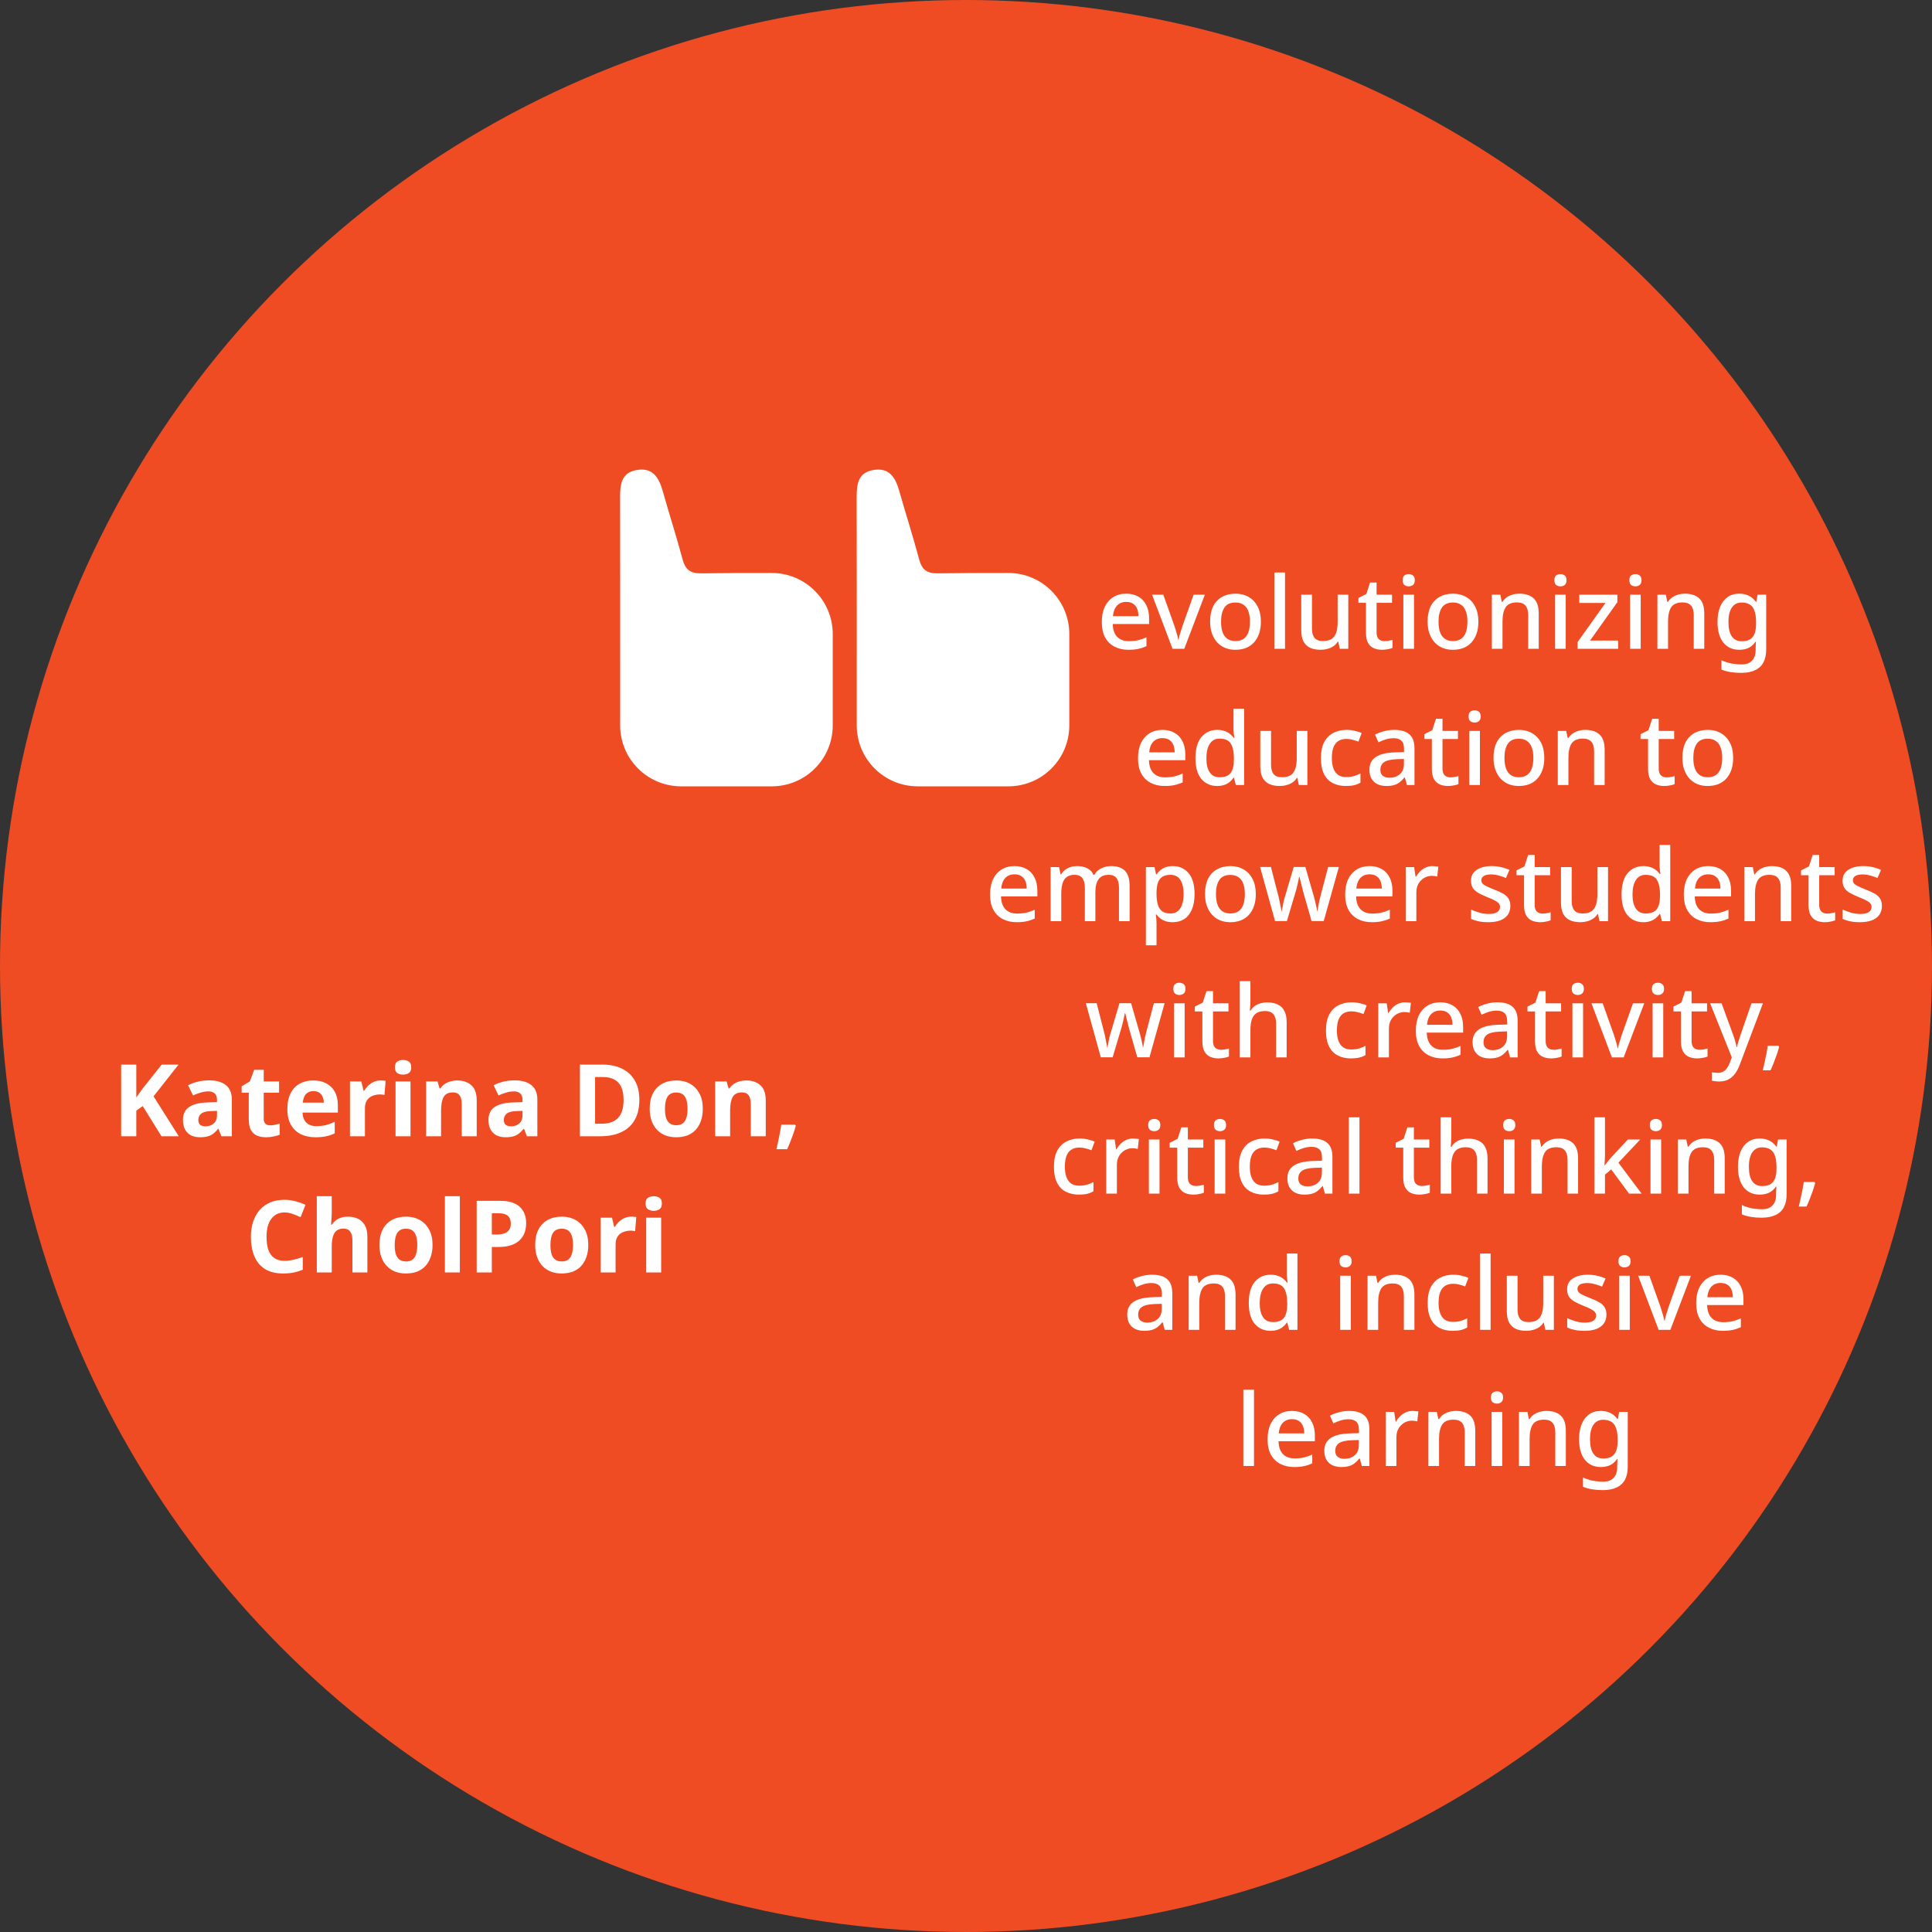 <svg width="539" height="539" viewBox="0 0 539 539" fill="none" xmlns="http://www.w3.org/2000/svg">
<rect x="0" y="0" width="539" height="539" fill="#333333" stroke="none"/>
<circle cx="269.5" cy="269.5" r="269.5" fill="#F04C23"/>
<path d="M314.192 165.628C315.517 165.628 316.656 165.908 317.608 166.468C318.56 167.009 319.288 167.793 319.792 168.82C320.314 169.847 320.576 171.06 320.576 172.46V174.084H310.44C310.477 175.633 310.878 176.819 311.644 177.64C312.428 178.461 313.52 178.872 314.92 178.872C315.89 178.872 316.749 178.788 317.496 178.62C318.261 178.433 319.045 178.163 319.848 177.808V180.272C319.101 180.608 318.336 180.86 317.552 181.028C316.786 181.196 315.872 181.28 314.808 181.28C313.352 181.28 312.064 180.991 310.944 180.412C309.824 179.833 308.946 178.975 308.312 177.836C307.696 176.679 307.388 175.26 307.388 173.58C307.388 171.881 307.668 170.444 308.228 169.268C308.806 168.092 309.6 167.196 310.608 166.58C311.634 165.945 312.829 165.628 314.192 165.628ZM314.192 167.924C313.128 167.924 312.269 168.269 311.616 168.96C310.981 169.651 310.608 170.631 310.496 171.9H317.608C317.608 171.116 317.486 170.425 317.244 169.828C317.001 169.231 316.628 168.764 316.124 168.428C315.62 168.092 314.976 167.924 314.192 167.924ZM327.12 181L321.408 165.908H324.544L327.68 174.728C327.811 175.101 327.942 175.521 328.072 175.988C328.222 176.455 328.352 176.903 328.464 177.332C328.576 177.761 328.651 178.135 328.688 178.452H328.8C328.856 178.135 328.94 177.761 329.052 177.332C329.183 176.884 329.323 176.436 329.472 175.988C329.622 175.521 329.752 175.101 329.864 174.728L333 165.908H336.136L330.396 181H327.12ZM351.77 173.44C351.77 174.691 351.602 175.801 351.266 176.772C350.93 177.743 350.454 178.564 349.838 179.236C349.222 179.908 348.476 180.421 347.598 180.776C346.721 181.112 345.732 181.28 344.63 181.28C343.622 181.28 342.689 181.112 341.83 180.776C340.972 180.421 340.225 179.908 339.59 179.236C338.974 178.564 338.489 177.743 338.134 176.772C337.78 175.801 337.602 174.681 337.602 173.412C337.602 171.751 337.882 170.341 338.442 169.184C339.021 168.027 339.842 167.149 340.906 166.552C341.989 165.936 343.258 165.628 344.714 165.628C346.096 165.628 347.309 165.936 348.354 166.552C349.418 167.149 350.249 168.027 350.846 169.184C351.462 170.341 351.77 171.76 351.77 173.44ZM340.654 173.44C340.654 174.56 340.794 175.531 341.074 176.352C341.354 177.155 341.793 177.771 342.39 178.2C342.988 178.629 343.753 178.844 344.686 178.844C345.62 178.844 346.385 178.629 346.982 178.2C347.58 177.771 348.018 177.155 348.298 176.352C348.578 175.531 348.718 174.56 348.718 173.44C348.718 172.283 348.569 171.312 348.27 170.528C347.99 169.744 347.552 169.147 346.954 168.736C346.376 168.307 345.61 168.092 344.658 168.092C343.258 168.092 342.241 168.559 341.606 169.492C340.972 170.425 340.654 171.741 340.654 173.44ZM358.501 181H355.533V159.72H358.501V181ZM376.154 165.908V181H373.774L373.354 179.012H373.214C372.897 179.535 372.486 179.964 371.982 180.3C371.478 180.636 370.927 180.879 370.33 181.028C369.733 181.196 369.117 181.28 368.482 181.28C367.306 181.28 366.307 181.093 365.486 180.72C364.683 180.328 364.067 179.731 363.638 178.928C363.227 178.107 363.022 177.061 363.022 175.792V165.908H366.018V175.344C366.018 176.52 366.261 177.397 366.746 177.976C367.25 178.555 368.025 178.844 369.07 178.844C370.115 178.844 370.937 178.639 371.534 178.228C372.131 177.817 372.551 177.22 372.794 176.436C373.055 175.633 373.186 174.672 373.186 173.552V165.908H376.154ZM386.231 178.872C386.623 178.872 387.024 178.835 387.435 178.76C387.845 178.685 388.2 178.601 388.499 178.508V180.748C388.181 180.897 387.752 181.019 387.211 181.112C386.669 181.224 386.128 181.28 385.587 181.28C384.765 181.28 384.009 181.14 383.319 180.86C382.647 180.58 382.105 180.095 381.695 179.404C381.284 178.713 381.079 177.752 381.079 176.52V168.176H378.979V166.832L381.191 165.712L382.227 162.52H384.047V165.908H388.359V168.176H384.047V176.464C384.047 177.285 384.243 177.892 384.635 178.284C385.045 178.676 385.577 178.872 386.231 178.872ZM394.485 165.908V181H391.517V165.908H394.485ZM393.029 160.168C393.477 160.168 393.869 160.299 394.205 160.56C394.541 160.821 394.709 161.26 394.709 161.876C394.709 162.473 394.541 162.912 394.205 163.192C393.869 163.453 393.477 163.584 393.029 163.584C392.544 163.584 392.133 163.453 391.797 163.192C391.48 162.912 391.321 162.473 391.321 161.876C391.321 161.26 391.48 160.821 391.797 160.56C392.133 160.299 392.544 160.168 393.029 160.168ZM412.446 173.44C412.446 174.691 412.278 175.801 411.942 176.772C411.606 177.743 411.13 178.564 410.514 179.236C409.898 179.908 409.152 180.421 408.274 180.776C407.397 181.112 406.408 181.28 405.306 181.28C404.298 181.28 403.365 181.112 402.506 180.776C401.648 180.421 400.901 179.908 400.266 179.236C399.65 178.564 399.165 177.743 398.81 176.772C398.456 175.801 398.278 174.681 398.278 173.412C398.278 171.751 398.558 170.341 399.118 169.184C399.697 168.027 400.518 167.149 401.582 166.552C402.665 165.936 403.934 165.628 405.39 165.628C406.772 165.628 407.985 165.936 409.03 166.552C410.094 167.149 410.925 168.027 411.522 169.184C412.138 170.341 412.446 171.76 412.446 173.44ZM401.33 173.44C401.33 174.56 401.47 175.531 401.75 176.352C402.03 177.155 402.469 177.771 403.066 178.2C403.664 178.629 404.429 178.844 405.362 178.844C406.296 178.844 407.061 178.629 407.658 178.2C408.256 177.771 408.694 177.155 408.974 176.352C409.254 175.531 409.394 174.56 409.394 173.44C409.394 172.283 409.245 171.312 408.946 170.528C408.666 169.744 408.228 169.147 407.63 168.736C407.052 168.307 406.286 168.092 405.334 168.092C403.934 168.092 402.917 168.559 402.282 169.492C401.648 170.425 401.33 171.741 401.33 173.44ZM423.853 165.628C425.607 165.628 426.951 166.067 427.885 166.944C428.818 167.821 429.285 169.231 429.285 171.172V181H426.345V171.592C426.345 170.416 426.093 169.539 425.589 168.96C425.103 168.363 424.319 168.064 423.237 168.064C421.706 168.064 420.642 168.521 420.045 169.436C419.466 170.351 419.177 171.667 419.177 173.384V181H416.209V165.908H418.561L418.981 167.924H419.149C419.485 167.401 419.895 166.972 420.381 166.636C420.866 166.3 421.407 166.048 422.005 165.88C422.602 165.712 423.218 165.628 423.853 165.628ZM436.813 165.908V181H433.845V165.908H436.813ZM435.357 160.168C435.805 160.168 436.197 160.299 436.533 160.56C436.869 160.821 437.037 161.26 437.037 161.876C437.037 162.473 436.869 162.912 436.533 163.192C436.197 163.453 435.805 163.584 435.357 163.584C434.872 163.584 434.461 163.453 434.125 163.192C433.808 162.912 433.649 162.473 433.649 161.876C433.649 161.26 433.808 160.821 434.125 160.56C434.461 160.299 434.872 160.168 435.357 160.168ZM451.442 181H440.13V179.124L447.914 168.204H440.606V165.908H451.218V168.008L443.602 178.704H451.442V181ZM457.731 165.908V181H454.763V165.908H457.731ZM456.275 160.168C456.723 160.168 457.115 160.299 457.451 160.56C457.787 160.821 457.955 161.26 457.955 161.876C457.955 162.473 457.787 162.912 457.451 163.192C457.115 163.453 456.723 163.584 456.275 163.584C455.79 163.584 455.379 163.453 455.043 163.192C454.726 162.912 454.567 162.473 454.567 161.876C454.567 161.26 454.726 160.821 455.043 160.56C455.379 160.299 455.79 160.168 456.275 160.168ZM470.036 165.628C471.791 165.628 473.135 166.067 474.068 166.944C475.002 167.821 475.468 169.231 475.468 171.172V181H472.528V171.592C472.528 170.416 472.276 169.539 471.772 168.96C471.287 168.363 470.503 168.064 469.42 168.064C467.89 168.064 466.826 168.521 466.228 169.436C465.65 170.351 465.36 171.667 465.36 173.384V181H462.392V165.908H464.744L465.164 167.924H465.332C465.668 167.401 466.079 166.972 466.564 166.636C467.05 166.3 467.591 166.048 468.188 165.88C468.786 165.712 469.402 165.628 470.036 165.628ZM485.237 165.628C486.208 165.628 487.085 165.815 487.869 166.188C488.653 166.561 489.316 167.131 489.857 167.896H489.997L490.333 165.908H492.741V181.196C492.741 182.615 492.489 183.809 491.985 184.78C491.481 185.751 490.706 186.479 489.661 186.964C488.634 187.468 487.337 187.72 485.769 187.72C484.686 187.72 483.688 187.645 482.773 187.496C481.858 187.347 481.018 187.113 480.253 186.796V184.192C480.794 184.453 481.364 184.668 481.961 184.836C482.558 185.023 483.193 185.153 483.865 185.228C484.537 185.321 485.228 185.368 485.937 185.368C487.169 185.368 488.121 185.013 488.793 184.304C489.465 183.613 489.801 182.633 489.801 181.364V180.86C489.801 180.617 489.81 180.3 489.829 179.908C489.848 179.497 489.866 179.199 489.885 179.012H489.773C489.25 179.796 488.606 180.375 487.841 180.748C487.094 181.103 486.226 181.28 485.237 181.28C483.333 181.28 481.84 180.599 480.757 179.236C479.693 177.855 479.161 175.941 479.161 173.496C479.161 171.853 479.404 170.453 479.889 169.296C480.374 168.12 481.065 167.215 481.961 166.58C482.876 165.945 483.968 165.628 485.237 165.628ZM485.853 168.092C485.069 168.092 484.406 168.307 483.865 168.736C483.324 169.147 482.913 169.753 482.633 170.556C482.353 171.359 482.213 172.348 482.213 173.524C482.213 175.279 482.521 176.613 483.137 177.528C483.772 178.443 484.696 178.9 485.909 178.9C486.618 178.9 487.216 178.807 487.701 178.62C488.205 178.433 488.616 178.144 488.933 177.752C489.269 177.36 489.512 176.865 489.661 176.268C489.829 175.652 489.913 174.915 489.913 174.056V173.496C489.913 172.208 489.764 171.172 489.465 170.388C489.185 169.585 488.746 169.007 488.149 168.652C487.552 168.279 486.786 168.092 485.853 168.092ZM324.295 203.628C325.62 203.628 326.759 203.908 327.711 204.468C328.663 205.009 329.391 205.793 329.895 206.82C330.418 207.847 330.679 209.06 330.679 210.46V212.084H320.543C320.58 213.633 320.982 214.819 321.747 215.64C322.531 216.461 323.623 216.872 325.023 216.872C325.994 216.872 326.852 216.788 327.599 216.62C328.364 216.433 329.148 216.163 329.951 215.808V218.272C329.204 218.608 328.439 218.86 327.655 219.028C326.89 219.196 325.975 219.28 324.911 219.28C323.455 219.28 322.167 218.991 321.047 218.412C319.927 217.833 319.05 216.975 318.415 215.836C317.799 214.679 317.491 213.26 317.491 211.58C317.491 209.881 317.771 208.444 318.331 207.268C318.91 206.092 319.703 205.196 320.711 204.58C321.738 203.945 322.932 203.628 324.295 203.628ZM324.295 205.924C323.231 205.924 322.372 206.269 321.719 206.96C321.084 207.651 320.711 208.631 320.599 209.9H327.711C327.711 209.116 327.59 208.425 327.347 207.828C327.104 207.231 326.731 206.764 326.227 206.428C325.723 206.092 325.079 205.924 324.295 205.924ZM339.563 219.28C337.752 219.28 336.287 218.627 335.167 217.32C334.065 216.013 333.515 214.072 333.515 211.496C333.515 208.901 334.075 206.941 335.195 205.616C336.315 204.291 337.789 203.628 339.619 203.628C340.384 203.628 341.047 203.731 341.607 203.936C342.185 204.123 342.68 204.384 343.091 204.72C343.52 205.056 343.884 205.429 344.183 205.84H344.351C344.313 205.579 344.267 205.205 344.211 204.72C344.155 204.216 344.127 203.768 344.127 203.376V197.72H347.095V219H344.771L344.267 216.984H344.127C343.847 217.413 343.492 217.805 343.063 218.16C342.652 218.496 342.157 218.767 341.579 218.972C341 219.177 340.328 219.28 339.563 219.28ZM340.263 216.844C341.719 216.844 342.745 216.443 343.343 215.64C343.94 214.819 344.239 213.596 344.239 211.972V211.524C344.239 209.751 343.949 208.397 343.371 207.464C342.811 206.531 341.765 206.064 340.235 206.064C339.021 206.064 338.107 206.559 337.491 207.548C336.875 208.519 336.567 209.853 336.567 211.552C336.567 213.251 336.875 214.557 337.491 215.472C338.107 216.387 339.031 216.844 340.263 216.844ZM364.738 203.908V219H362.358L361.938 217.012H361.798C361.481 217.535 361.07 217.964 360.566 218.3C360.062 218.636 359.511 218.879 358.914 219.028C358.317 219.196 357.701 219.28 357.066 219.28C355.89 219.28 354.891 219.093 354.07 218.72C353.267 218.328 352.651 217.731 352.222 216.928C351.811 216.107 351.606 215.061 351.606 213.792V203.908H354.602V213.344C354.602 214.52 354.845 215.397 355.33 215.976C355.834 216.555 356.609 216.844 357.654 216.844C358.699 216.844 359.521 216.639 360.118 216.228C360.715 215.817 361.135 215.22 361.378 214.436C361.639 213.633 361.77 212.672 361.77 211.552V203.908H364.738ZM375.459 219.28C374.077 219.28 372.864 219.009 371.819 218.468C370.773 217.927 369.961 217.087 369.383 215.948C368.804 214.791 368.515 213.325 368.515 211.552C368.515 209.685 368.823 208.173 369.439 207.016C370.073 205.859 370.923 205.009 371.987 204.468C373.069 203.908 374.301 203.628 375.683 203.628C376.523 203.628 377.307 203.721 378.035 203.908C378.781 204.076 379.397 204.272 379.883 204.496L378.987 206.904C378.464 206.699 377.904 206.521 377.307 206.372C376.728 206.223 376.177 206.148 375.655 206.148C374.721 206.148 373.947 206.353 373.331 206.764C372.733 207.156 372.285 207.753 371.987 208.556C371.707 209.34 371.567 210.329 371.567 211.524C371.567 212.663 371.716 213.624 372.015 214.408C372.313 215.192 372.752 215.789 373.331 216.2C373.928 216.592 374.665 216.788 375.543 216.788C376.383 216.788 377.12 216.695 377.755 216.508C378.389 216.321 378.987 216.079 379.547 215.78V218.356C379.005 218.673 378.417 218.907 377.783 219.056C377.148 219.205 376.373 219.28 375.459 219.28ZM388.961 203.628C390.865 203.628 392.284 204.048 393.217 204.888C394.15 205.709 394.617 207.007 394.617 208.78V219H392.517L391.929 216.9H391.817C391.388 217.441 390.94 217.889 390.473 218.244C390.025 218.599 389.502 218.86 388.905 219.028C388.326 219.196 387.617 219.28 386.777 219.28C385.881 219.28 385.069 219.121 384.341 218.804C383.632 218.468 383.072 217.964 382.661 217.292C382.25 216.601 382.045 215.743 382.045 214.716C382.045 213.185 382.624 212.019 383.781 211.216C384.957 210.413 386.74 209.975 389.129 209.9L391.705 209.816V208.976C391.705 207.856 391.453 207.072 390.949 206.624C390.445 206.176 389.736 205.952 388.821 205.952C388.037 205.952 387.29 206.064 386.581 206.288C385.872 206.512 385.2 206.783 384.565 207.1L383.613 204.944C384.322 204.571 385.134 204.263 386.049 204.02C386.982 203.759 387.953 203.628 388.961 203.628ZM389.661 211.804C387.944 211.879 386.749 212.168 386.077 212.672C385.424 213.157 385.097 213.848 385.097 214.744C385.097 215.528 385.33 216.097 385.797 216.452C386.282 216.807 386.889 216.984 387.617 216.984C388.793 216.984 389.764 216.657 390.529 216.004C391.294 215.351 391.677 214.371 391.677 213.064V211.748L389.661 211.804ZM404.619 216.872C405.011 216.872 405.413 216.835 405.823 216.76C406.234 216.685 406.589 216.601 406.887 216.508V218.748C406.57 218.897 406.141 219.019 405.599 219.112C405.058 219.224 404.517 219.28 403.975 219.28C403.154 219.28 402.398 219.14 401.707 218.86C401.035 218.58 400.494 218.095 400.083 217.404C399.673 216.713 399.467 215.752 399.467 214.52V206.176H397.367V204.832L399.579 203.712L400.615 200.52H402.435V203.908H406.747V206.176H402.435V214.464C402.435 215.285 402.631 215.892 403.023 216.284C403.434 216.676 403.966 216.872 404.619 216.872ZM412.874 203.908V219H409.906V203.908H412.874ZM411.418 198.168C411.866 198.168 412.258 198.299 412.594 198.56C412.93 198.821 413.098 199.26 413.098 199.876C413.098 200.473 412.93 200.912 412.594 201.192C412.258 201.453 411.866 201.584 411.418 201.584C410.933 201.584 410.522 201.453 410.186 201.192C409.869 200.912 409.71 200.473 409.71 199.876C409.71 199.26 409.869 198.821 410.186 198.56C410.522 198.299 410.933 198.168 411.418 198.168ZM430.835 211.44C430.835 212.691 430.667 213.801 430.331 214.772C429.995 215.743 429.519 216.564 428.903 217.236C428.287 217.908 427.54 218.421 426.663 218.776C425.786 219.112 424.796 219.28 423.695 219.28C422.687 219.28 421.754 219.112 420.895 218.776C420.036 218.421 419.29 217.908 418.655 217.236C418.039 216.564 417.554 215.743 417.199 214.772C416.844 213.801 416.667 212.681 416.667 211.412C416.667 209.751 416.947 208.341 417.507 207.184C418.086 206.027 418.907 205.149 419.971 204.552C421.054 203.936 422.323 203.628 423.779 203.628C425.16 203.628 426.374 203.936 427.419 204.552C428.483 205.149 429.314 206.027 429.911 207.184C430.527 208.341 430.835 209.76 430.835 211.44ZM419.719 211.44C419.719 212.56 419.859 213.531 420.139 214.352C420.419 215.155 420.858 215.771 421.455 216.2C422.052 216.629 422.818 216.844 423.751 216.844C424.684 216.844 425.45 216.629 426.047 216.2C426.644 215.771 427.083 215.155 427.363 214.352C427.643 213.531 427.783 212.56 427.783 211.44C427.783 210.283 427.634 209.312 427.335 208.528C427.055 207.744 426.616 207.147 426.019 206.736C425.44 206.307 424.675 206.092 423.723 206.092C422.323 206.092 421.306 206.559 420.671 207.492C420.036 208.425 419.719 209.741 419.719 211.44ZM442.241 203.628C443.996 203.628 445.34 204.067 446.273 204.944C447.207 205.821 447.673 207.231 447.673 209.172V219H444.733V209.592C444.733 208.416 444.481 207.539 443.977 206.96C443.492 206.363 442.708 206.064 441.625 206.064C440.095 206.064 439.031 206.521 438.433 207.436C437.855 208.351 437.565 209.667 437.565 211.384V219H434.597V203.908H436.949L437.369 205.924H437.537C437.873 205.401 438.284 204.972 438.769 204.636C439.255 204.3 439.796 204.048 440.393 203.88C440.991 203.712 441.607 203.628 442.241 203.628ZM464.94 216.872C465.332 216.872 465.733 216.835 466.144 216.76C466.554 216.685 466.909 216.601 467.208 216.508V218.748C466.89 218.897 466.461 219.019 465.92 219.112C465.378 219.224 464.837 219.28 464.296 219.28C463.474 219.28 462.718 219.14 462.028 218.86C461.356 218.58 460.814 218.095 460.404 217.404C459.993 216.713 459.788 215.752 459.788 214.52V206.176H457.688V204.832L459.9 203.712L460.936 200.52H462.756V203.908H467.068V206.176H462.756V214.464C462.756 215.285 462.952 215.892 463.344 216.284C463.754 216.676 464.286 216.872 464.94 216.872ZM483.526 211.44C483.526 212.691 483.358 213.801 483.022 214.772C482.686 215.743 482.21 216.564 481.594 217.236C480.978 217.908 480.232 218.421 479.354 218.776C478.477 219.112 477.488 219.28 476.386 219.28C475.378 219.28 474.445 219.112 473.586 218.776C472.728 218.421 471.981 217.908 471.346 217.236C470.73 216.564 470.245 215.743 469.89 214.772C469.536 213.801 469.358 212.681 469.358 211.412C469.358 209.751 469.638 208.341 470.198 207.184C470.777 206.027 471.598 205.149 472.662 204.552C473.745 203.936 475.014 203.628 476.47 203.628C477.852 203.628 479.065 203.936 480.11 204.552C481.174 205.149 482.005 206.027 482.602 207.184C483.218 208.341 483.526 209.76 483.526 211.44ZM472.41 211.44C472.41 212.56 472.55 213.531 472.83 214.352C473.11 215.155 473.549 215.771 474.146 216.2C474.744 216.629 475.509 216.844 476.442 216.844C477.376 216.844 478.141 216.629 478.738 216.2C479.336 215.771 479.774 215.155 480.054 214.352C480.334 213.531 480.474 212.56 480.474 211.44C480.474 210.283 480.325 209.312 480.026 208.528C479.746 207.744 479.308 207.147 478.71 206.736C478.132 206.307 477.366 206.092 476.414 206.092C475.014 206.092 473.997 206.559 473.362 207.492C472.728 208.425 472.41 209.741 472.41 211.44ZM283.02 241.628C284.345 241.628 285.484 241.908 286.436 242.468C287.388 243.009 288.116 243.793 288.62 244.82C289.142 245.847 289.404 247.06 289.404 248.46V250.084H279.268C279.305 251.633 279.706 252.819 280.472 253.64C281.256 254.461 282.348 254.872 283.748 254.872C284.718 254.872 285.577 254.788 286.324 254.62C287.089 254.433 287.873 254.163 288.676 253.808V256.272C287.929 256.608 287.164 256.86 286.38 257.028C285.614 257.196 284.7 257.28 283.636 257.28C282.18 257.28 280.892 256.991 279.772 256.412C278.652 255.833 277.774 254.975 277.14 253.836C276.524 252.679 276.216 251.26 276.216 249.58C276.216 247.881 276.496 246.444 277.056 245.268C277.634 244.092 278.428 243.196 279.436 242.58C280.462 241.945 281.657 241.628 283.02 241.628ZM283.02 243.924C281.956 243.924 281.097 244.269 280.444 244.96C279.809 245.651 279.436 246.631 279.324 247.9H286.436C286.436 247.116 286.314 246.425 286.072 245.828C285.829 245.231 285.456 244.764 284.952 244.428C284.448 244.092 283.804 243.924 283.02 243.924ZM310.019 241.628C311.718 241.628 312.997 242.067 313.855 242.944C314.714 243.821 315.143 245.231 315.143 247.172V257H312.175V247.564C312.175 246.407 311.942 245.539 311.475 244.96C311.027 244.363 310.318 244.064 309.347 244.064C308.003 244.064 307.042 244.484 306.463 245.324C305.885 246.145 305.595 247.34 305.595 248.908V257H302.655V247.564C302.655 246.799 302.543 246.155 302.319 245.632C302.114 245.109 301.806 244.717 301.395 244.456C300.985 244.195 300.453 244.064 299.799 244.064C298.866 244.064 298.129 244.269 297.587 244.68C297.046 245.091 296.654 245.697 296.411 246.5C296.187 247.284 296.075 248.245 296.075 249.384V257H293.107V241.908H295.459L295.879 243.924H296.047C296.365 243.401 296.747 242.972 297.195 242.636C297.662 242.3 298.175 242.048 298.735 241.88C299.295 241.712 299.874 241.628 300.471 241.628C301.61 241.628 302.571 241.833 303.355 242.244C304.139 242.636 304.709 243.243 305.063 244.064H305.287C305.773 243.224 306.445 242.608 307.303 242.216C308.162 241.824 309.067 241.628 310.019 241.628ZM327.217 241.628C329.028 241.628 330.484 242.281 331.585 243.588C332.705 244.895 333.265 246.845 333.265 249.44C333.265 251.139 333.013 252.576 332.509 253.752C332.005 254.928 331.296 255.815 330.381 256.412C329.467 256.991 328.403 257.28 327.189 257.28C326.424 257.28 325.752 257.187 325.173 257C324.595 256.795 324.1 256.533 323.689 256.216C323.297 255.88 322.952 255.525 322.653 255.152H322.457C322.513 255.488 322.56 255.889 322.597 256.356C322.635 256.804 322.653 257.205 322.653 257.56V263.72H319.685V241.908H322.093L322.513 243.924H322.653C322.952 243.513 323.307 243.131 323.717 242.776C324.128 242.421 324.623 242.141 325.201 241.936C325.78 241.731 326.452 241.628 327.217 241.628ZM326.517 244.064C325.584 244.064 324.837 244.251 324.277 244.624C323.717 244.979 323.307 245.52 323.045 246.248C322.803 246.957 322.672 247.863 322.653 248.964V249.412C322.653 250.569 322.775 251.559 323.017 252.38C323.26 253.183 323.661 253.799 324.221 254.228C324.8 254.639 325.584 254.844 326.573 254.844C327.413 254.844 328.095 254.62 328.617 254.172C329.159 253.705 329.56 253.061 329.821 252.24C330.083 251.419 330.213 250.467 330.213 249.384C330.213 247.741 329.915 246.444 329.317 245.492C328.72 244.54 327.787 244.064 326.517 244.064ZM350.349 249.44C350.349 250.691 350.181 251.801 349.845 252.772C349.509 253.743 349.033 254.564 348.417 255.236C347.801 255.908 347.054 256.421 346.177 256.776C345.299 257.112 344.31 257.28 343.209 257.28C342.201 257.28 341.267 257.112 340.409 256.776C339.55 256.421 338.803 255.908 338.169 255.236C337.553 254.564 337.067 253.743 336.713 252.772C336.358 251.801 336.181 250.681 336.181 249.412C336.181 247.751 336.461 246.341 337.021 245.184C337.599 244.027 338.421 243.149 339.485 242.552C340.567 241.936 341.837 241.628 343.293 241.628C344.674 241.628 345.887 241.936 346.933 242.552C347.997 243.149 348.827 244.027 349.425 245.184C350.041 246.341 350.349 247.76 350.349 249.44ZM339.233 249.44C339.233 250.56 339.373 251.531 339.653 252.352C339.933 253.155 340.371 253.771 340.969 254.2C341.566 254.629 342.331 254.844 343.265 254.844C344.198 254.844 344.963 254.629 345.561 254.2C346.158 253.771 346.597 253.155 346.877 252.352C347.157 251.531 347.297 250.56 347.297 249.44C347.297 248.283 347.147 247.312 346.849 246.528C346.569 245.744 346.13 245.147 345.533 244.736C344.954 244.307 344.189 244.092 343.237 244.092C341.837 244.092 340.819 244.559 340.185 245.492C339.55 246.425 339.233 247.741 339.233 249.44ZM363.756 249.44C363.663 249.067 363.551 248.656 363.42 248.208C363.308 247.76 363.196 247.312 363.084 246.864C362.972 246.397 362.87 245.968 362.776 245.576C362.683 245.184 362.608 244.876 362.552 244.652H362.44C362.403 244.876 362.338 245.184 362.244 245.576C362.17 245.968 362.076 246.397 361.964 246.864C361.852 247.312 361.74 247.769 361.628 248.236C361.516 248.684 361.395 249.095 361.264 249.468L359.024 256.972H355.72L351.548 241.88H354.572L356.532 249.524C356.682 250.047 356.812 250.597 356.924 251.176C357.055 251.755 357.167 252.315 357.26 252.856C357.372 253.379 357.447 253.817 357.484 254.172H357.596C357.634 253.929 357.69 253.631 357.764 253.276C357.839 252.903 357.914 252.52 357.988 252.128C358.082 251.717 358.166 251.325 358.24 250.952C358.334 250.579 358.427 250.271 358.52 250.028L360.928 241.88H364.176L366.528 250.028C366.64 250.401 366.762 250.849 366.892 251.372C367.023 251.876 367.135 252.38 367.228 252.884C367.34 253.369 367.415 253.789 367.452 254.144H367.564C367.602 253.827 367.667 253.416 367.76 252.912C367.854 252.389 367.966 251.829 368.096 251.232C368.246 250.635 368.386 250.065 368.516 249.524L370.532 241.88H373.528L369.3 256.972H365.912L363.756 249.44ZM382.086 241.628C383.412 241.628 384.55 241.908 385.502 242.468C386.454 243.009 387.182 243.793 387.686 244.82C388.209 245.847 388.47 247.06 388.47 248.46V250.084H378.334C378.372 251.633 378.773 252.819 379.538 253.64C380.322 254.461 381.414 254.872 382.814 254.872C383.785 254.872 384.644 254.788 385.39 254.62C386.156 254.433 386.94 254.163 387.742 253.808V256.272C386.996 256.608 386.23 256.86 385.446 257.028C384.681 257.196 383.766 257.28 382.702 257.28C381.246 257.28 379.958 256.991 378.838 256.412C377.718 255.833 376.841 254.975 376.206 253.836C375.59 252.679 375.282 251.26 375.282 249.58C375.282 247.881 375.562 246.444 376.122 245.268C376.701 244.092 377.494 243.196 378.502 242.58C379.529 241.945 380.724 241.628 382.086 241.628ZM382.086 243.924C381.022 243.924 380.164 244.269 379.51 244.96C378.876 245.651 378.502 246.631 378.39 247.9H385.502C385.502 247.116 385.381 246.425 385.138 245.828C384.896 245.231 384.522 244.764 384.018 244.428C383.514 244.092 382.87 243.924 382.086 243.924ZM399.622 241.628C399.883 241.628 400.172 241.647 400.49 241.684C400.807 241.703 401.068 241.731 401.274 241.768L400.966 244.54C400.76 244.484 400.518 244.437 400.238 244.4C399.958 244.363 399.696 244.344 399.454 244.344C398.894 244.344 398.352 244.456 397.83 244.68C397.326 244.885 396.868 245.193 396.458 245.604C396.047 245.996 395.72 246.481 395.478 247.06C395.254 247.639 395.142 248.301 395.142 249.048V257H392.174V241.908H394.526L394.918 244.596H395.03C395.347 244.055 395.73 243.56 396.178 243.112C396.626 242.664 397.139 242.309 397.718 242.048C398.296 241.768 398.931 241.628 399.622 241.628ZM421.366 252.744C421.366 253.733 421.123 254.564 420.638 255.236C420.152 255.908 419.452 256.421 418.538 256.776C417.623 257.112 416.522 257.28 415.234 257.28C414.17 257.28 413.255 257.196 412.49 257.028C411.743 256.879 411.052 256.655 410.418 256.356V253.752C411.09 254.069 411.864 254.359 412.742 254.62C413.619 254.863 414.478 254.984 415.318 254.984C416.438 254.984 417.24 254.807 417.726 254.452C418.23 254.097 418.482 253.621 418.482 253.024C418.482 252.688 418.388 252.389 418.202 252.128C418.015 251.848 417.66 251.568 417.138 251.288C416.634 250.989 415.887 250.653 414.898 250.28C413.946 249.888 413.134 249.505 412.462 249.132C411.79 248.74 411.276 248.283 410.922 247.76C410.567 247.219 410.39 246.528 410.39 245.688C410.39 244.381 410.912 243.383 411.958 242.692C413.022 241.983 414.422 241.628 416.158 241.628C417.072 241.628 417.931 241.721 418.734 241.908C419.555 242.076 420.348 242.337 421.114 242.692L420.134 244.96C419.704 244.755 419.256 244.587 418.79 244.456C418.342 244.307 417.884 244.185 417.418 244.092C416.97 243.999 416.503 243.952 416.018 243.952C415.122 243.952 414.44 244.092 413.974 244.372C413.507 244.652 413.274 245.044 413.274 245.548C413.274 245.903 413.376 246.211 413.582 246.472C413.806 246.733 414.188 246.995 414.73 247.256C415.271 247.517 416.008 247.835 416.942 248.208C417.875 248.563 418.668 248.927 419.322 249.3C419.994 249.673 420.498 250.131 420.834 250.672C421.188 251.213 421.366 251.904 421.366 252.744ZM430.336 254.872C430.728 254.872 431.129 254.835 431.54 254.76C431.951 254.685 432.305 254.601 432.604 254.508V256.748C432.287 256.897 431.857 257.019 431.316 257.112C430.775 257.224 430.233 257.28 429.692 257.28C428.871 257.28 428.115 257.14 427.424 256.86C426.752 256.58 426.211 256.095 425.8 255.404C425.389 254.713 425.184 253.752 425.184 252.52V244.176H423.084V242.832L425.296 241.712L426.332 238.52H428.152V241.908H432.464V244.176H428.152V252.464C428.152 253.285 428.348 253.892 428.74 254.284C429.151 254.676 429.683 254.872 430.336 254.872ZM448.615 241.908V257H446.235L445.815 255.012H445.675C445.357 255.535 444.947 255.964 444.443 256.3C443.939 256.636 443.388 256.879 442.791 257.028C442.193 257.196 441.577 257.28 440.943 257.28C439.767 257.28 438.768 257.093 437.947 256.72C437.144 256.328 436.528 255.731 436.099 254.928C435.688 254.107 435.483 253.061 435.483 251.792V241.908H438.479V251.344C438.479 252.52 438.721 253.397 439.207 253.976C439.711 254.555 440.485 254.844 441.531 254.844C442.576 254.844 443.397 254.639 443.995 254.228C444.592 253.817 445.012 253.22 445.255 252.436C445.516 251.633 445.647 250.672 445.647 249.552V241.908H448.615ZM458.44 257.28C456.629 257.28 455.164 256.627 454.044 255.32C452.942 254.013 452.392 252.072 452.392 249.496C452.392 246.901 452.952 244.941 454.072 243.616C455.192 242.291 456.666 241.628 458.496 241.628C459.261 241.628 459.924 241.731 460.484 241.936C461.062 242.123 461.557 242.384 461.968 242.72C462.397 243.056 462.761 243.429 463.06 243.84H463.228C463.19 243.579 463.144 243.205 463.088 242.72C463.032 242.216 463.004 241.768 463.004 241.376V235.72H465.972V257H463.648L463.144 254.984H463.004C462.724 255.413 462.369 255.805 461.94 256.16C461.529 256.496 461.034 256.767 460.456 256.972C459.877 257.177 459.205 257.28 458.44 257.28ZM459.14 254.844C460.596 254.844 461.622 254.443 462.22 253.64C462.817 252.819 463.116 251.596 463.116 249.972V249.524C463.116 247.751 462.826 246.397 462.248 245.464C461.688 244.531 460.642 244.064 459.112 244.064C457.898 244.064 456.984 244.559 456.368 245.548C455.752 246.519 455.444 247.853 455.444 249.552C455.444 251.251 455.752 252.557 456.368 253.472C456.984 254.387 457.908 254.844 459.14 254.844ZM476.559 241.628C477.884 241.628 479.023 241.908 479.975 242.468C480.927 243.009 481.655 243.793 482.159 244.82C482.681 245.847 482.943 247.06 482.943 248.46V250.084H472.807C472.844 251.633 473.245 252.819 474.011 253.64C474.795 254.461 475.887 254.872 477.287 254.872C478.257 254.872 479.116 254.788 479.863 254.62C480.628 254.433 481.412 254.163 482.215 253.808V256.272C481.468 256.608 480.703 256.86 479.919 257.028C479.153 257.196 478.239 257.28 477.175 257.28C475.719 257.28 474.431 256.991 473.311 256.412C472.191 255.833 471.313 254.975 470.679 253.836C470.063 252.679 469.755 251.26 469.755 249.58C469.755 247.881 470.035 246.444 470.595 245.268C471.173 244.092 471.967 243.196 472.975 242.58C474.001 241.945 475.196 241.628 476.559 241.628ZM476.559 243.924C475.495 243.924 474.636 244.269 473.983 244.96C473.348 245.651 472.975 246.631 472.863 247.9H479.975C479.975 247.116 479.853 246.425 479.611 245.828C479.368 245.231 478.995 244.764 478.491 244.428C477.987 244.092 477.343 243.924 476.559 243.924ZM494.29 241.628C496.045 241.628 497.389 242.067 498.322 242.944C499.256 243.821 499.722 245.231 499.722 247.172V257H496.782V247.592C496.782 246.416 496.53 245.539 496.026 244.96C495.541 244.363 494.757 244.064 493.674 244.064C492.144 244.064 491.08 244.521 490.482 245.436C489.904 246.351 489.614 247.667 489.614 249.384V257H486.646V241.908H488.998L489.418 243.924H489.586C489.922 243.401 490.333 242.972 490.818 242.636C491.304 242.3 491.845 242.048 492.442 241.88C493.04 241.712 493.656 241.628 494.29 241.628ZM509.715 254.872C510.107 254.872 510.508 254.835 510.919 254.76C511.33 254.685 511.684 254.601 511.983 254.508V256.748C511.666 256.897 511.236 257.019 510.695 257.112C510.154 257.224 509.612 257.28 509.071 257.28C508.25 257.28 507.494 257.14 506.803 256.86C506.131 256.58 505.59 256.095 505.179 255.404C504.768 254.713 504.563 253.752 504.563 252.52V244.176H502.463V242.832L504.675 241.712L505.711 238.52H507.531V241.908H511.843V244.176H507.531V252.464C507.531 253.285 507.727 253.892 508.119 254.284C508.53 254.676 509.062 254.872 509.715 254.872ZM525.026 252.744C525.026 253.733 524.783 254.564 524.298 255.236C523.812 255.908 523.112 256.421 522.198 256.776C521.283 257.112 520.182 257.28 518.894 257.28C517.83 257.28 516.915 257.196 516.15 257.028C515.403 256.879 514.712 256.655 514.078 256.356V253.752C514.75 254.069 515.524 254.359 516.402 254.62C517.279 254.863 518.138 254.984 518.978 254.984C520.098 254.984 520.9 254.807 521.386 254.452C521.89 254.097 522.142 253.621 522.142 253.024C522.142 252.688 522.048 252.389 521.862 252.128C521.675 251.848 521.32 251.568 520.798 251.288C520.294 250.989 519.547 250.653 518.558 250.28C517.606 249.888 516.794 249.505 516.122 249.132C515.45 248.74 514.936 248.283 514.582 247.76C514.227 247.219 514.05 246.528 514.05 245.688C514.05 244.381 514.572 243.383 515.618 242.692C516.682 241.983 518.082 241.628 519.818 241.628C520.732 241.628 521.591 241.721 522.394 241.908C523.215 242.076 524.008 242.337 524.774 242.692L523.794 244.96C523.364 244.755 522.916 244.587 522.45 244.456C522.002 244.307 521.544 244.185 521.078 244.092C520.63 243.999 520.163 243.952 519.678 243.952C518.782 243.952 518.1 244.092 517.634 244.372C517.167 244.652 516.934 245.044 516.934 245.548C516.934 245.903 517.036 246.211 517.242 246.472C517.466 246.733 517.848 246.995 518.39 247.256C518.931 247.517 519.668 247.835 520.602 248.208C521.535 248.563 522.328 248.927 522.982 249.3C523.654 249.673 524.158 250.131 524.494 250.672C524.848 251.213 525.026 251.904 525.026 252.744ZM315.139 287.44C315.046 287.067 314.934 286.656 314.803 286.208C314.691 285.76 314.579 285.312 314.467 284.864C314.355 284.397 314.252 283.968 314.159 283.576C314.066 283.184 313.991 282.876 313.935 282.652H313.823C313.786 282.876 313.72 283.184 313.627 283.576C313.552 283.968 313.459 284.397 313.347 284.864C313.235 285.312 313.123 285.769 313.011 286.236C312.899 286.684 312.778 287.095 312.647 287.468L310.407 294.972H307.103L302.931 279.88H305.955L307.915 287.524C308.064 288.047 308.195 288.597 308.307 289.176C308.438 289.755 308.55 290.315 308.643 290.856C308.755 291.379 308.83 291.817 308.867 292.172H308.979C309.016 291.929 309.072 291.631 309.147 291.276C309.222 290.903 309.296 290.52 309.371 290.128C309.464 289.717 309.548 289.325 309.623 288.952C309.716 288.579 309.81 288.271 309.903 288.028L312.311 279.88H315.559L317.911 288.028C318.023 288.401 318.144 288.849 318.275 289.372C318.406 289.876 318.518 290.38 318.611 290.884C318.723 291.369 318.798 291.789 318.835 292.144H318.947C318.984 291.827 319.05 291.416 319.143 290.912C319.236 290.389 319.348 289.829 319.479 289.232C319.628 288.635 319.768 288.065 319.899 287.524L321.915 279.88H324.911L320.683 294.972H317.295L315.139 287.44ZM330.501 279.908V295H327.533V279.908H330.501ZM329.045 274.168C329.493 274.168 329.885 274.299 330.221 274.56C330.557 274.821 330.725 275.26 330.725 275.876C330.725 276.473 330.557 276.912 330.221 277.192C329.885 277.453 329.493 277.584 329.045 277.584C328.56 277.584 328.149 277.453 327.813 277.192C327.496 276.912 327.337 276.473 327.337 275.876C327.337 275.26 327.496 274.821 327.813 274.56C328.149 274.299 328.56 274.168 329.045 274.168ZM340.594 292.872C340.986 292.872 341.387 292.835 341.798 292.76C342.209 292.685 342.563 292.601 342.862 292.508V294.748C342.545 294.897 342.115 295.019 341.574 295.112C341.033 295.224 340.491 295.28 339.95 295.28C339.129 295.28 338.373 295.14 337.682 294.86C337.01 294.58 336.469 294.095 336.058 293.404C335.647 292.713 335.442 291.752 335.442 290.52V282.176H333.342V280.832L335.554 279.712L336.59 276.52H338.41V279.908H342.722V282.176H338.41V290.464C338.41 291.285 338.606 291.892 338.998 292.284C339.409 292.676 339.941 292.872 340.594 292.872ZM348.849 279.404C348.849 279.871 348.83 280.337 348.793 280.804C348.755 281.271 348.718 281.653 348.681 281.952H348.877C349.194 281.429 349.586 281 350.053 280.664C350.538 280.328 351.07 280.076 351.649 279.908C352.246 279.74 352.853 279.656 353.469 279.656C354.663 279.656 355.662 279.852 356.465 280.244C357.286 280.617 357.902 281.215 358.313 282.036C358.742 282.839 358.957 283.884 358.957 285.172V295H356.017V285.592C356.017 284.416 355.765 283.539 355.261 282.96C354.775 282.363 353.991 282.064 352.909 282.064C351.882 282.064 351.07 282.269 350.473 282.68C349.894 283.091 349.474 283.697 349.213 284.5C348.97 285.284 348.849 286.255 348.849 287.412V295H345.881V273.72H348.849V279.404ZM376.867 295.28C375.485 295.28 374.272 295.009 373.227 294.468C372.181 293.927 371.369 293.087 370.791 291.948C370.212 290.791 369.923 289.325 369.923 287.552C369.923 285.685 370.231 284.173 370.847 283.016C371.481 281.859 372.331 281.009 373.395 280.468C374.477 279.908 375.709 279.628 377.091 279.628C377.931 279.628 378.715 279.721 379.443 279.908C380.189 280.076 380.805 280.272 381.291 280.496L380.395 282.904C379.872 282.699 379.312 282.521 378.715 282.372C378.136 282.223 377.585 282.148 377.063 282.148C376.129 282.148 375.355 282.353 374.739 282.764C374.141 283.156 373.693 283.753 373.395 284.556C373.115 285.34 372.975 286.329 372.975 287.524C372.975 288.663 373.124 289.624 373.423 290.408C373.721 291.192 374.16 291.789 374.739 292.2C375.336 292.592 376.073 292.788 376.951 292.788C377.791 292.788 378.528 292.695 379.163 292.508C379.797 292.321 380.395 292.079 380.955 291.78V294.356C380.413 294.673 379.825 294.907 379.191 295.056C378.556 295.205 377.781 295.28 376.867 295.28ZM391.965 279.628C392.227 279.628 392.516 279.647 392.833 279.684C393.151 279.703 393.412 279.731 393.617 279.768L393.309 282.54C393.104 282.484 392.861 282.437 392.581 282.4C392.301 282.363 392.04 282.344 391.797 282.344C391.237 282.344 390.696 282.456 390.173 282.68C389.669 282.885 389.212 283.193 388.801 283.604C388.391 283.996 388.064 284.481 387.821 285.06C387.597 285.639 387.485 286.301 387.485 287.048V295H384.517V279.908H386.869L387.261 282.596H387.373C387.691 282.055 388.073 281.56 388.521 281.112C388.969 280.664 389.483 280.309 390.061 280.048C390.64 279.768 391.275 279.628 391.965 279.628ZM401.801 279.628C403.126 279.628 404.265 279.908 405.217 280.468C406.169 281.009 406.897 281.793 407.401 282.82C407.924 283.847 408.185 285.06 408.185 286.46V288.084H398.049C398.086 289.633 398.488 290.819 399.253 291.64C400.037 292.461 401.129 292.872 402.529 292.872C403.5 292.872 404.358 292.788 405.105 292.62C405.87 292.433 406.654 292.163 407.457 291.808V294.272C406.71 294.608 405.945 294.86 405.161 295.028C404.396 295.196 403.481 295.28 402.417 295.28C400.961 295.28 399.673 294.991 398.553 294.412C397.433 293.833 396.556 292.975 395.921 291.836C395.305 290.679 394.997 289.26 394.997 287.58C394.997 285.881 395.277 284.444 395.837 283.268C396.416 282.092 397.209 281.196 398.217 280.58C399.244 279.945 400.438 279.628 401.801 279.628ZM401.801 281.924C400.737 281.924 399.878 282.269 399.225 282.96C398.59 283.651 398.217 284.631 398.105 285.9H405.217C405.217 285.116 405.096 284.425 404.853 283.828C404.61 283.231 404.237 282.764 403.733 282.428C403.229 282.092 402.585 281.924 401.801 281.924ZM417.74 279.628C419.644 279.628 421.063 280.048 421.996 280.888C422.93 281.709 423.396 283.007 423.396 284.78V295H421.296L420.708 292.9H420.596C420.167 293.441 419.719 293.889 419.252 294.244C418.804 294.599 418.282 294.86 417.684 295.028C417.106 295.196 416.396 295.28 415.556 295.28C414.66 295.28 413.848 295.121 413.12 294.804C412.411 294.468 411.851 293.964 411.44 293.292C411.03 292.601 410.824 291.743 410.824 290.716C410.824 289.185 411.403 288.019 412.56 287.216C413.736 286.413 415.519 285.975 417.908 285.9L420.484 285.816V284.976C420.484 283.856 420.232 283.072 419.728 282.624C419.224 282.176 418.515 281.952 417.6 281.952C416.816 281.952 416.07 282.064 415.36 282.288C414.651 282.512 413.979 282.783 413.344 283.1L412.392 280.944C413.102 280.571 413.914 280.263 414.828 280.02C415.762 279.759 416.732 279.628 417.74 279.628ZM418.44 287.804C416.723 287.879 415.528 288.168 414.856 288.672C414.203 289.157 413.876 289.848 413.876 290.744C413.876 291.528 414.11 292.097 414.576 292.452C415.062 292.807 415.668 292.984 416.396 292.984C417.572 292.984 418.543 292.657 419.308 292.004C420.074 291.351 420.456 290.371 420.456 289.064V287.748L418.44 287.804ZM433.399 292.872C433.791 292.872 434.192 292.835 434.603 292.76C435.013 292.685 435.368 292.601 435.667 292.508V294.748C435.349 294.897 434.92 295.019 434.379 295.112C433.837 295.224 433.296 295.28 432.755 295.28C431.933 295.28 431.177 295.14 430.487 294.86C429.815 294.58 429.273 294.095 428.863 293.404C428.452 292.713 428.247 291.752 428.247 290.52V282.176H426.147V280.832L428.359 279.712L429.395 276.52H431.215V279.908H435.527V282.176H431.215V290.464C431.215 291.285 431.411 291.892 431.803 292.284C432.213 292.676 432.745 292.872 433.399 292.872ZM441.653 279.908V295H438.685V279.908H441.653ZM440.197 274.168C440.645 274.168 441.037 274.299 441.373 274.56C441.709 274.821 441.877 275.26 441.877 275.876C441.877 276.473 441.709 276.912 441.373 277.192C441.037 277.453 440.645 277.584 440.197 277.584C439.712 277.584 439.301 277.453 438.965 277.192C438.648 276.912 438.489 276.473 438.489 275.876C438.489 275.26 438.648 274.821 438.965 274.56C439.301 274.299 439.712 274.168 440.197 274.168ZM449.702 295L443.99 279.908H447.126L450.262 288.728C450.393 289.101 450.524 289.521 450.654 289.988C450.804 290.455 450.934 290.903 451.046 291.332C451.158 291.761 451.233 292.135 451.27 292.452H451.382C451.438 292.135 451.522 291.761 451.634 291.332C451.765 290.884 451.905 290.436 452.054 289.988C452.204 289.521 452.334 289.101 452.446 288.728L455.582 279.908H458.718L452.978 295H449.702ZM464.021 279.908V295H461.053V279.908H464.021ZM462.565 274.168C463.013 274.168 463.405 274.299 463.741 274.56C464.077 274.821 464.245 275.26 464.245 275.876C464.245 276.473 464.077 276.912 463.741 277.192C463.405 277.453 463.013 277.584 462.565 277.584C462.079 277.584 461.669 277.453 461.333 277.192C461.015 276.912 460.857 276.473 460.857 275.876C460.857 275.26 461.015 274.821 461.333 274.56C461.669 274.299 462.079 274.168 462.565 274.168ZM474.113 292.872C474.505 292.872 474.907 292.835 475.317 292.76C475.728 292.685 476.083 292.601 476.381 292.508V294.748C476.064 294.897 475.635 295.019 475.093 295.112C474.552 295.224 474.011 295.28 473.469 295.28C472.648 295.28 471.892 295.14 471.201 294.86C470.529 294.58 469.988 294.095 469.577 293.404C469.167 292.713 468.961 291.752 468.961 290.52V282.176H466.861V280.832L469.073 279.712L470.109 276.52H471.929V279.908H476.241V282.176H471.929V290.464C471.929 291.285 472.125 291.892 472.517 292.284C472.928 292.676 473.46 292.872 474.113 292.872ZM477.104 279.908H480.296L483.432 288.476C483.6 288.905 483.75 289.325 483.88 289.736C484.011 290.147 484.123 290.557 484.216 290.968C484.328 291.36 484.412 291.752 484.468 292.144H484.58C484.674 291.659 484.823 291.089 485.028 290.436C485.234 289.764 485.448 289.101 485.672 288.448L488.64 279.908H491.832L485.364 297.044C485.01 298.015 484.571 298.845 484.048 299.536C483.526 300.245 482.9 300.787 482.172 301.16C481.463 301.533 480.623 301.72 479.652 301.72C479.186 301.72 478.784 301.692 478.448 301.636C478.112 301.599 477.823 301.552 477.58 301.496V299.144C477.786 299.181 478.028 299.219 478.308 299.256C478.607 299.293 478.915 299.312 479.232 299.312C479.811 299.312 480.306 299.2 480.716 298.976C481.146 298.752 481.5 298.435 481.78 298.024C482.079 297.613 482.331 297.147 482.536 296.624L483.152 295L477.104 279.908ZM496.349 292.06C496.181 292.713 495.966 293.423 495.705 294.188C495.443 294.953 495.163 295.709 494.865 296.456C494.566 297.221 494.258 297.94 493.941 298.612H491.785C491.971 297.884 492.149 297.109 492.317 296.288C492.503 295.485 492.671 294.692 492.821 293.908C492.97 293.124 493.091 292.405 493.185 291.752H496.153L496.349 292.06ZM300.974 333.28C299.593 333.28 298.38 333.009 297.334 332.468C296.289 331.927 295.477 331.087 294.898 329.948C294.32 328.791 294.03 327.325 294.03 325.552C294.03 323.685 294.338 322.173 294.954 321.016C295.589 319.859 296.438 319.009 297.502 318.468C298.585 317.908 299.817 317.628 301.198 317.628C302.038 317.628 302.822 317.721 303.55 317.908C304.297 318.076 304.913 318.272 305.398 318.496L304.502 320.904C303.98 320.699 303.42 320.521 302.822 320.372C302.244 320.223 301.693 320.148 301.17 320.148C300.237 320.148 299.462 320.353 298.846 320.764C298.249 321.156 297.801 321.753 297.502 322.556C297.222 323.34 297.082 324.329 297.082 325.524C297.082 326.663 297.232 327.624 297.53 328.408C297.829 329.192 298.268 329.789 298.846 330.2C299.444 330.592 300.181 330.788 301.058 330.788C301.898 330.788 302.636 330.695 303.27 330.508C303.905 330.321 304.502 330.079 305.062 329.78V332.356C304.521 332.673 303.933 332.907 303.298 333.056C302.664 333.205 301.889 333.28 300.974 333.28ZM316.073 317.628C316.334 317.628 316.623 317.647 316.941 317.684C317.258 317.703 317.519 317.731 317.725 317.768L317.417 320.54C317.211 320.484 316.969 320.437 316.689 320.4C316.409 320.363 316.147 320.344 315.905 320.344C315.345 320.344 314.803 320.456 314.281 320.68C313.777 320.885 313.319 321.193 312.909 321.604C312.498 321.996 312.171 322.481 311.929 323.06C311.705 323.639 311.593 324.301 311.593 325.048V333H308.625V317.908H310.977L311.369 320.596H311.481C311.798 320.055 312.181 319.56 312.629 319.112C313.077 318.664 313.59 318.309 314.169 318.048C314.747 317.768 315.382 317.628 316.073 317.628ZM323.487 317.908V333H320.519V317.908H323.487ZM322.031 312.168C322.479 312.168 322.871 312.299 323.207 312.56C323.543 312.821 323.711 313.26 323.711 313.876C323.711 314.473 323.543 314.912 323.207 315.192C322.871 315.453 322.479 315.584 322.031 315.584C321.546 315.584 321.135 315.453 320.799 315.192C320.482 314.912 320.323 314.473 320.323 313.876C320.323 313.26 320.482 312.821 320.799 312.56C321.135 312.299 321.546 312.168 322.031 312.168ZM333.58 330.872C333.972 330.872 334.374 330.835 334.784 330.76C335.195 330.685 335.55 330.601 335.848 330.508V332.748C335.531 332.897 335.102 333.019 334.56 333.112C334.019 333.224 333.478 333.28 332.936 333.28C332.115 333.28 331.359 333.14 330.668 332.86C329.996 332.58 329.455 332.095 329.044 331.404C328.634 330.713 328.428 329.752 328.428 328.52V320.176H326.328V318.832L328.54 317.712L329.576 314.52H331.396V317.908H335.708V320.176H331.396V328.464C331.396 329.285 331.592 329.892 331.984 330.284C332.395 330.676 332.927 330.872 333.58 330.872ZM341.835 317.908V333H338.867V317.908H341.835ZM340.379 312.168C340.827 312.168 341.219 312.299 341.555 312.56C341.891 312.821 342.059 313.26 342.059 313.876C342.059 314.473 341.891 314.912 341.555 315.192C341.219 315.453 340.827 315.584 340.379 315.584C339.894 315.584 339.483 315.453 339.147 315.192C338.83 314.912 338.671 314.473 338.671 313.876C338.671 313.26 338.83 312.821 339.147 312.56C339.483 312.299 339.894 312.168 340.379 312.168ZM352.572 333.28C351.191 333.28 349.977 333.009 348.932 332.468C347.887 331.927 347.075 331.087 346.496 329.948C345.917 328.791 345.628 327.325 345.628 325.552C345.628 323.685 345.936 322.173 346.552 321.016C347.187 319.859 348.036 319.009 349.1 318.468C350.183 317.908 351.415 317.628 352.796 317.628C353.636 317.628 354.42 317.721 355.148 317.908C355.895 318.076 356.511 318.272 356.996 318.496L356.1 320.904C355.577 320.699 355.017 320.521 354.42 320.372C353.841 320.223 353.291 320.148 352.768 320.148C351.835 320.148 351.06 320.353 350.444 320.764C349.847 321.156 349.399 321.753 349.1 322.556C348.82 323.34 348.68 324.329 348.68 325.524C348.68 326.663 348.829 327.624 349.128 328.408C349.427 329.192 349.865 329.789 350.444 330.2C351.041 330.592 351.779 330.788 352.656 330.788C353.496 330.788 354.233 330.695 354.868 330.508C355.503 330.321 356.1 330.079 356.66 329.78V332.356C356.119 332.673 355.531 332.907 354.896 333.056C354.261 333.205 353.487 333.28 352.572 333.28ZM366.074 317.628C367.978 317.628 369.397 318.048 370.33 318.888C371.264 319.709 371.73 321.007 371.73 322.78V333H369.63L369.042 330.9H368.93C368.501 331.441 368.053 331.889 367.586 332.244C367.138 332.599 366.616 332.86 366.018 333.028C365.44 333.196 364.73 333.28 363.89 333.28C362.994 333.28 362.182 333.121 361.454 332.804C360.745 332.468 360.185 331.964 359.774 331.292C359.364 330.601 359.158 329.743 359.158 328.716C359.158 327.185 359.737 326.019 360.894 325.216C362.07 324.413 363.853 323.975 366.242 323.9L368.818 323.816V322.976C368.818 321.856 368.566 321.072 368.062 320.624C367.558 320.176 366.849 319.952 365.934 319.952C365.15 319.952 364.404 320.064 363.694 320.288C362.985 320.512 362.313 320.783 361.678 321.1L360.726 318.944C361.436 318.571 362.248 318.263 363.162 318.02C364.096 317.759 365.066 317.628 366.074 317.628ZM366.774 325.804C365.057 325.879 363.862 326.168 363.19 326.672C362.537 327.157 362.21 327.848 362.21 328.744C362.21 329.528 362.444 330.097 362.91 330.452C363.396 330.807 364.002 330.984 364.73 330.984C365.906 330.984 366.877 330.657 367.642 330.004C368.408 329.351 368.79 328.371 368.79 327.064V325.748L366.774 325.804ZM379.269 333H376.301V311.72H379.269V333ZM396.635 330.872C397.027 330.872 397.428 330.835 397.839 330.76C398.25 330.685 398.604 330.601 398.903 330.508V332.748C398.586 332.897 398.156 333.019 397.615 333.112C397.074 333.224 396.532 333.28 395.991 333.28C395.17 333.28 394.414 333.14 393.723 332.86C393.051 332.58 392.51 332.095 392.099 331.404C391.688 330.713 391.483 329.752 391.483 328.52V320.176H389.383V318.832L391.595 317.712L392.631 314.52H394.451V317.908H398.763V320.176H394.451V328.464C394.451 329.285 394.647 329.892 395.039 330.284C395.45 330.676 395.982 330.872 396.635 330.872ZM404.89 317.404C404.89 317.871 404.871 318.337 404.834 318.804C404.796 319.271 404.759 319.653 404.722 319.952H404.918C405.235 319.429 405.627 319 406.094 318.664C406.579 318.328 407.111 318.076 407.69 317.908C408.287 317.74 408.894 317.656 409.51 317.656C410.704 317.656 411.703 317.852 412.506 318.244C413.327 318.617 413.943 319.215 414.354 320.036C414.783 320.839 414.998 321.884 414.998 323.172V333H412.058V323.592C412.058 322.416 411.806 321.539 411.302 320.96C410.816 320.363 410.032 320.064 408.95 320.064C407.923 320.064 407.111 320.269 406.514 320.68C405.935 321.091 405.515 321.697 405.254 322.5C405.011 323.284 404.89 324.255 404.89 325.412V333H401.922V311.72H404.89V317.404ZM422.526 317.908V333H419.558V317.908H422.526ZM421.07 312.168C421.518 312.168 421.91 312.299 422.246 312.56C422.582 312.821 422.75 313.26 422.75 313.876C422.75 314.473 422.582 314.912 422.246 315.192C421.91 315.453 421.518 315.584 421.07 315.584C420.585 315.584 420.174 315.453 419.838 315.192C419.521 314.912 419.362 314.473 419.362 313.876C419.362 313.26 419.521 312.821 419.838 312.56C420.174 312.299 420.585 312.168 421.07 312.168ZM434.831 317.628C436.586 317.628 437.93 318.067 438.863 318.944C439.797 319.821 440.263 321.231 440.263 323.172V333H437.323V323.592C437.323 322.416 437.071 321.539 436.567 320.96C436.082 320.363 435.298 320.064 434.215 320.064C432.685 320.064 431.621 320.521 431.023 321.436C430.445 322.351 430.155 323.667 430.155 325.384V333H427.187V317.908H429.539L429.959 319.924H430.127C430.463 319.401 430.874 318.972 431.359 318.636C431.845 318.3 432.386 318.048 432.983 317.88C433.581 317.712 434.197 317.628 434.831 317.628ZM447.764 322.36C447.764 322.752 447.745 323.2 447.708 323.704C447.689 324.208 447.661 324.675 447.624 325.104H447.708C447.857 324.917 448.035 324.693 448.24 324.432C448.464 324.152 448.688 323.872 448.912 323.592C449.136 323.312 449.341 323.069 449.528 322.864L454.148 317.908H457.592L451.516 324.376L457.984 333H454.484L449.5 326.252L447.764 327.708V333H444.824V311.72H447.764V322.36ZM463.433 317.908V333H460.465V317.908H463.433ZM461.977 312.168C462.425 312.168 462.817 312.299 463.153 312.56C463.489 312.821 463.657 313.26 463.657 313.876C463.657 314.473 463.489 314.912 463.153 315.192C462.817 315.453 462.425 315.584 461.977 315.584C461.491 315.584 461.081 315.453 460.745 315.192C460.427 314.912 460.269 314.473 460.269 313.876C460.269 313.26 460.427 312.821 460.745 312.56C461.081 312.299 461.491 312.168 461.977 312.168ZM475.738 317.628C477.492 317.628 478.836 318.067 479.77 318.944C480.703 319.821 481.17 321.231 481.17 323.172V333H478.23V323.592C478.23 322.416 477.978 321.539 477.474 320.96C476.988 320.363 476.204 320.064 475.122 320.064C473.591 320.064 472.527 320.521 471.93 321.436C471.351 322.351 471.062 323.667 471.062 325.384V333H468.094V317.908H470.446L470.866 319.924H471.034C471.37 319.401 471.78 318.972 472.266 318.636C472.751 318.3 473.292 318.048 473.89 317.88C474.487 317.712 475.103 317.628 475.738 317.628ZM490.938 317.628C491.909 317.628 492.786 317.815 493.57 318.188C494.354 318.561 495.017 319.131 495.558 319.896H495.698L496.034 317.908H498.442V333.196C498.442 334.615 498.19 335.809 497.686 336.78C497.182 337.751 496.408 338.479 495.362 338.964C494.336 339.468 493.038 339.72 491.47 339.72C490.388 339.72 489.389 339.645 488.474 339.496C487.56 339.347 486.72 339.113 485.954 338.796V336.192C486.496 336.453 487.065 336.668 487.662 336.836C488.26 337.023 488.894 337.153 489.566 337.228C490.238 337.321 490.929 337.368 491.638 337.368C492.87 337.368 493.822 337.013 494.494 336.304C495.166 335.613 495.502 334.633 495.502 333.364V332.86C495.502 332.617 495.512 332.3 495.53 331.908C495.549 331.497 495.568 331.199 495.586 331.012H495.474C494.952 331.796 494.308 332.375 493.542 332.748C492.796 333.103 491.928 333.28 490.938 333.28C489.034 333.28 487.541 332.599 486.458 331.236C485.394 329.855 484.862 327.941 484.862 325.496C484.862 323.853 485.105 322.453 485.59 321.296C486.076 320.12 486.766 319.215 487.662 318.58C488.577 317.945 489.669 317.628 490.938 317.628ZM491.554 320.092C490.77 320.092 490.108 320.307 489.566 320.736C489.025 321.147 488.614 321.753 488.334 322.556C488.054 323.359 487.914 324.348 487.914 325.524C487.914 327.279 488.222 328.613 488.838 329.528C489.473 330.443 490.397 330.9 491.61 330.9C492.32 330.9 492.917 330.807 493.402 330.62C493.906 330.433 494.317 330.144 494.634 329.752C494.97 329.36 495.213 328.865 495.362 328.268C495.53 327.652 495.614 326.915 495.614 326.056V325.496C495.614 324.208 495.465 323.172 495.166 322.388C494.886 321.585 494.448 321.007 493.85 320.652C493.253 320.279 492.488 320.092 491.554 320.092ZM506.398 330.06C506.23 330.713 506.015 331.423 505.754 332.188C505.492 332.953 505.212 333.709 504.914 334.456C504.615 335.221 504.307 335.94 503.99 336.612H501.834C502.02 335.884 502.198 335.109 502.366 334.288C502.552 333.485 502.72 332.692 502.87 331.908C503.019 331.124 503.14 330.405 503.234 329.752H506.202L506.398 330.06ZM321.395 355.628C323.299 355.628 324.717 356.048 325.651 356.888C326.584 357.709 327.051 359.007 327.051 360.78V371H324.951L324.363 368.9H324.251C323.821 369.441 323.373 369.889 322.907 370.244C322.459 370.599 321.936 370.86 321.339 371.028C320.76 371.196 320.051 371.28 319.211 371.28C318.315 371.28 317.503 371.121 316.775 370.804C316.065 370.468 315.505 369.964 315.095 369.292C314.684 368.601 314.479 367.743 314.479 366.716C314.479 365.185 315.057 364.019 316.215 363.216C317.391 362.413 319.173 361.975 321.563 361.9L324.139 361.816V360.976C324.139 359.856 323.887 359.072 323.383 358.624C322.879 358.176 322.169 357.952 321.255 357.952C320.471 357.952 319.724 358.064 319.015 358.288C318.305 358.512 317.633 358.783 316.999 359.1L316.047 356.944C316.756 356.571 317.568 356.263 318.483 356.02C319.416 355.759 320.387 355.628 321.395 355.628ZM322.095 363.804C320.377 363.879 319.183 364.168 318.511 364.672C317.857 365.157 317.531 365.848 317.531 366.744C317.531 367.528 317.764 368.097 318.231 368.452C318.716 368.807 319.323 368.984 320.051 368.984C321.227 368.984 322.197 368.657 322.963 368.004C323.728 367.351 324.111 366.371 324.111 365.064V363.748L322.095 363.804ZM339.265 355.628C341.02 355.628 342.364 356.067 343.297 356.944C344.23 357.821 344.697 359.231 344.697 361.172V371H341.757V361.592C341.757 360.416 341.505 359.539 341.001 358.96C340.516 358.363 339.732 358.064 338.649 358.064C337.118 358.064 336.054 358.521 335.457 359.436C334.878 360.351 334.589 361.667 334.589 363.384V371H331.621V355.908H333.973L334.393 357.924H334.561C334.897 357.401 335.308 356.972 335.793 356.636C336.278 356.3 336.82 356.048 337.417 355.88C338.014 355.712 338.63 355.628 339.265 355.628ZM354.438 371.28C352.627 371.28 351.162 370.627 350.042 369.32C348.94 368.013 348.39 366.072 348.39 363.496C348.39 360.901 348.95 358.941 350.07 357.616C351.19 356.291 352.664 355.628 354.494 355.628C355.259 355.628 355.922 355.731 356.482 355.936C357.06 356.123 357.555 356.384 357.966 356.72C358.395 357.056 358.759 357.429 359.058 357.84H359.226C359.188 357.579 359.142 357.205 359.086 356.72C359.03 356.216 359.002 355.768 359.002 355.376V349.72H361.97V371H359.646L359.142 368.984H359.002C358.722 369.413 358.367 369.805 357.938 370.16C357.527 370.496 357.032 370.767 356.454 370.972C355.875 371.177 355.203 371.28 354.438 371.28ZM355.138 368.844C356.594 368.844 357.62 368.443 358.218 367.64C358.815 366.819 359.114 365.596 359.114 363.972V363.524C359.114 361.751 358.824 360.397 358.246 359.464C357.686 358.531 356.64 358.064 355.11 358.064C353.896 358.064 352.982 358.559 352.366 359.548C351.75 360.519 351.442 361.853 351.442 363.552C351.442 365.251 351.75 366.557 352.366 367.472C352.982 368.387 353.906 368.844 355.138 368.844ZM376.862 355.908V371H373.894V355.908H376.862ZM375.406 350.168C375.854 350.168 376.246 350.299 376.582 350.56C376.918 350.821 377.086 351.26 377.086 351.876C377.086 352.473 376.918 352.912 376.582 353.192C376.246 353.453 375.854 353.584 375.406 353.584C374.921 353.584 374.51 353.453 374.174 353.192C373.857 352.912 373.698 352.473 373.698 351.876C373.698 351.26 373.857 350.821 374.174 350.56C374.51 350.299 374.921 350.168 375.406 350.168ZM389.167 355.628C390.922 355.628 392.266 356.067 393.199 356.944C394.133 357.821 394.599 359.231 394.599 361.172V371H391.659V361.592C391.659 360.416 391.407 359.539 390.903 358.96C390.418 358.363 389.634 358.064 388.551 358.064C387.021 358.064 385.957 358.521 385.359 359.436C384.781 360.351 384.491 361.667 384.491 363.384V371H381.523V355.908H383.875L384.295 357.924H384.463C384.799 357.401 385.21 356.972 385.695 356.636C386.181 356.3 386.722 356.048 387.319 355.88C387.917 355.712 388.533 355.628 389.167 355.628ZM405.236 371.28C403.855 371.28 402.641 371.009 401.596 370.468C400.551 369.927 399.739 369.087 399.16 367.948C398.581 366.791 398.292 365.325 398.292 363.552C398.292 361.685 398.6 360.173 399.216 359.016C399.851 357.859 400.7 357.009 401.764 356.468C402.847 355.908 404.079 355.628 405.46 355.628C406.3 355.628 407.084 355.721 407.812 355.908C408.559 356.076 409.175 356.272 409.66 356.496L408.764 358.904C408.241 358.699 407.681 358.521 407.084 358.372C406.505 358.223 405.955 358.148 405.432 358.148C404.499 358.148 403.724 358.353 403.108 358.764C402.511 359.156 402.063 359.753 401.764 360.556C401.484 361.34 401.344 362.329 401.344 363.524C401.344 364.663 401.493 365.624 401.792 366.408C402.091 367.192 402.529 367.789 403.108 368.2C403.705 368.592 404.443 368.788 405.32 368.788C406.16 368.788 406.897 368.695 407.532 368.508C408.167 368.321 408.764 368.079 409.324 367.78V370.356C408.783 370.673 408.195 370.907 407.56 371.056C406.925 371.205 406.151 371.28 405.236 371.28ZM415.855 371H412.887V349.72H415.855V371ZM433.507 355.908V371H431.127L430.707 369.012H430.567C430.25 369.535 429.839 369.964 429.335 370.3C428.831 370.636 428.281 370.879 427.683 371.028C427.086 371.196 426.47 371.28 425.835 371.28C424.659 371.28 423.661 371.093 422.839 370.72C422.037 370.328 421.421 369.731 420.991 368.928C420.581 368.107 420.375 367.061 420.375 365.792V355.908H423.371V365.344C423.371 366.52 423.614 367.397 424.099 367.976C424.603 368.555 425.378 368.844 426.423 368.844C427.469 368.844 428.29 368.639 428.887 368.228C429.485 367.817 429.905 367.22 430.147 366.436C430.409 365.633 430.539 364.672 430.539 363.552V355.908H433.507ZM448.176 366.744C448.176 367.733 447.933 368.564 447.448 369.236C446.963 369.908 446.263 370.421 445.348 370.776C444.433 371.112 443.332 371.28 442.044 371.28C440.98 371.28 440.065 371.196 439.3 371.028C438.553 370.879 437.863 370.655 437.228 370.356V367.752C437.9 368.069 438.675 368.359 439.552 368.62C440.429 368.863 441.288 368.984 442.128 368.984C443.248 368.984 444.051 368.807 444.536 368.452C445.04 368.097 445.292 367.621 445.292 367.024C445.292 366.688 445.199 366.389 445.012 366.128C444.825 365.848 444.471 365.568 443.948 365.288C443.444 364.989 442.697 364.653 441.708 364.28C440.756 363.888 439.944 363.505 439.272 363.132C438.6 362.74 438.087 362.283 437.732 361.76C437.377 361.219 437.2 360.528 437.2 359.688C437.2 358.381 437.723 357.383 438.768 356.692C439.832 355.983 441.232 355.628 442.968 355.628C443.883 355.628 444.741 355.721 445.544 355.908C446.365 356.076 447.159 356.337 447.924 356.692L446.944 358.96C446.515 358.755 446.067 358.587 445.6 358.456C445.152 358.307 444.695 358.185 444.228 358.092C443.78 357.999 443.313 357.952 442.828 357.952C441.932 357.952 441.251 358.092 440.784 358.372C440.317 358.652 440.084 359.044 440.084 359.548C440.084 359.903 440.187 360.211 440.392 360.472C440.616 360.733 440.999 360.995 441.54 361.256C442.081 361.517 442.819 361.835 443.752 362.208C444.685 362.563 445.479 362.927 446.132 363.3C446.804 363.673 447.308 364.131 447.644 364.672C447.999 365.213 448.176 365.904 448.176 366.744ZM454.683 355.908V371H451.715V355.908H454.683ZM453.227 350.168C453.675 350.168 454.067 350.299 454.403 350.56C454.739 350.821 454.907 351.26 454.907 351.876C454.907 352.473 454.739 352.912 454.403 353.192C454.067 353.453 453.675 353.584 453.227 353.584C452.741 353.584 452.331 353.453 451.995 353.192C451.677 352.912 451.519 352.473 451.519 351.876C451.519 351.26 451.677 350.821 451.995 350.56C452.331 350.299 452.741 350.168 453.227 350.168ZM462.732 371L457.02 355.908H460.156L463.292 364.728C463.422 365.101 463.553 365.521 463.684 365.988C463.833 366.455 463.964 366.903 464.076 367.332C464.188 367.761 464.262 368.135 464.3 368.452H464.412C464.468 368.135 464.552 367.761 464.664 367.332C464.794 366.884 464.934 366.436 465.084 365.988C465.233 365.521 465.364 365.101 465.476 364.728L468.612 355.908H471.748L466.008 371H462.732ZM480.018 355.628C481.343 355.628 482.482 355.908 483.434 356.468C484.386 357.009 485.114 357.793 485.618 358.82C486.14 359.847 486.402 361.06 486.402 362.46V364.084H476.266C476.303 365.633 476.704 366.819 477.47 367.64C478.254 368.461 479.346 368.872 480.746 368.872C481.716 368.872 482.575 368.788 483.322 368.62C484.087 368.433 484.871 368.163 485.674 367.808V370.272C484.927 370.608 484.162 370.86 483.378 371.028C482.612 371.196 481.698 371.28 480.634 371.28C479.178 371.28 477.89 370.991 476.77 370.412C475.65 369.833 474.772 368.975 474.138 367.836C473.522 366.679 473.214 365.26 473.214 363.58C473.214 361.881 473.494 360.444 474.054 359.268C474.632 358.092 475.426 357.196 476.434 356.58C477.46 355.945 478.655 355.628 480.018 355.628ZM480.018 357.924C478.954 357.924 478.095 358.269 477.442 358.96C476.807 359.651 476.434 360.631 476.322 361.9H483.434C483.434 361.116 483.312 360.425 483.07 359.828C482.827 359.231 482.454 358.764 481.95 358.428C481.446 358.092 480.802 357.924 480.018 357.924ZM349.847 409H346.879V387.72H349.847V409ZM360.444 393.628C361.769 393.628 362.908 393.908 363.86 394.468C364.812 395.009 365.54 395.793 366.044 396.82C366.566 397.847 366.828 399.06 366.828 400.46V402.084H356.692C356.729 403.633 357.13 404.819 357.896 405.64C358.68 406.461 359.772 406.872 361.172 406.872C362.142 406.872 363.001 406.788 363.748 406.62C364.513 406.433 365.297 406.163 366.1 405.808V408.272C365.353 408.608 364.588 408.86 363.804 409.028C363.038 409.196 362.124 409.28 361.06 409.28C359.604 409.28 358.316 408.991 357.196 408.412C356.076 407.833 355.198 406.975 354.564 405.836C353.948 404.679 353.64 403.26 353.64 401.58C353.64 399.881 353.92 398.444 354.48 397.268C355.058 396.092 355.852 395.196 356.86 394.58C357.886 393.945 359.081 393.628 360.444 393.628ZM360.444 395.924C359.38 395.924 358.521 396.269 357.868 396.96C357.233 397.651 356.86 398.631 356.748 399.9H363.86C363.86 399.116 363.738 398.425 363.496 397.828C363.253 397.231 362.88 396.764 362.376 396.428C361.872 396.092 361.228 395.924 360.444 395.924ZM376.383 393.628C378.287 393.628 379.706 394.048 380.639 394.888C381.572 395.709 382.039 397.007 382.039 398.78V409H379.939L379.351 406.9H379.239C378.81 407.441 378.362 407.889 377.895 408.244C377.447 408.599 376.924 408.86 376.327 409.028C375.748 409.196 375.039 409.28 374.199 409.28C373.303 409.28 372.491 409.121 371.763 408.804C371.054 408.468 370.494 407.964 370.083 407.292C369.672 406.601 369.467 405.743 369.467 404.716C369.467 403.185 370.046 402.019 371.203 401.216C372.379 400.413 374.162 399.975 376.551 399.9L379.127 399.816V398.976C379.127 397.856 378.875 397.072 378.371 396.624C377.867 396.176 377.158 395.952 376.243 395.952C375.459 395.952 374.712 396.064 374.003 396.288C373.294 396.512 372.622 396.783 371.987 397.1L371.035 394.944C371.744 394.571 372.556 394.263 373.471 394.02C374.404 393.759 375.375 393.628 376.383 393.628ZM377.083 401.804C375.366 401.879 374.171 402.168 373.499 402.672C372.846 403.157 372.519 403.848 372.519 404.744C372.519 405.528 372.752 406.097 373.219 406.452C373.704 406.807 374.311 406.984 375.039 406.984C376.215 406.984 377.186 406.657 377.951 406.004C378.716 405.351 379.099 404.371 379.099 403.064V401.748L377.083 401.804ZM394.057 393.628C394.318 393.628 394.608 393.647 394.925 393.684C395.242 393.703 395.504 393.731 395.709 393.768L395.401 396.54C395.196 396.484 394.953 396.437 394.673 396.4C394.393 396.363 394.132 396.344 393.889 396.344C393.329 396.344 392.788 396.456 392.265 396.68C391.761 396.885 391.304 397.193 390.893 397.604C390.482 397.996 390.156 398.481 389.913 399.06C389.689 399.639 389.577 400.301 389.577 401.048V409H386.609V393.908H388.961L389.353 396.596H389.465C389.782 396.055 390.165 395.56 390.613 395.112C391.061 394.664 391.574 394.309 392.153 394.048C392.732 393.768 393.366 393.628 394.057 393.628ZM406.148 393.628C407.902 393.628 409.246 394.067 410.18 394.944C411.113 395.821 411.58 397.231 411.58 399.172V409H408.64V399.592C408.64 398.416 408.388 397.539 407.884 396.96C407.398 396.363 406.614 396.064 405.532 396.064C404.001 396.064 402.937 396.521 402.34 397.436C401.761 398.351 401.472 399.667 401.472 401.384V409H398.504V393.908H400.856L401.276 395.924H401.444C401.78 395.401 402.19 394.972 402.676 394.636C403.161 394.3 403.702 394.048 404.3 393.88C404.897 393.712 405.513 393.628 406.148 393.628ZM419.108 393.908V409H416.14V393.908H419.108ZM417.652 388.168C418.1 388.168 418.492 388.299 418.828 388.56C419.164 388.821 419.332 389.26 419.332 389.876C419.332 390.473 419.164 390.912 418.828 391.192C418.492 391.453 418.1 391.584 417.652 391.584C417.167 391.584 416.756 391.453 416.42 391.192C416.103 390.912 415.944 390.473 415.944 389.876C415.944 389.26 416.103 388.821 416.42 388.56C416.756 388.299 417.167 388.168 417.652 388.168ZM431.413 393.628C433.168 393.628 434.512 394.067 435.445 394.944C436.379 395.821 436.845 397.231 436.845 399.172V409H433.905V399.592C433.905 398.416 433.653 397.539 433.149 396.96C432.664 396.363 431.88 396.064 430.797 396.064C429.267 396.064 428.203 396.521 427.605 397.436C427.027 398.351 426.737 399.667 426.737 401.384V409H423.769V393.908H426.121L426.541 395.924H426.709C427.045 395.401 427.456 394.972 427.941 394.636C428.427 394.3 428.968 394.048 429.565 393.88C430.163 393.712 430.779 393.628 431.413 393.628ZM446.614 393.628C447.585 393.628 448.462 393.815 449.246 394.188C450.03 394.561 450.693 395.131 451.234 395.896H451.374L451.71 393.908H454.118V409.196C454.118 410.615 453.866 411.809 453.362 412.78C452.858 413.751 452.083 414.479 451.038 414.964C450.011 415.468 448.714 415.72 447.146 415.72C446.063 415.72 445.065 415.645 444.15 415.496C443.235 415.347 442.395 415.113 441.63 414.796V412.192C442.171 412.453 442.741 412.668 443.338 412.836C443.935 413.023 444.57 413.153 445.242 413.228C445.914 413.321 446.605 413.368 447.314 413.368C448.546 413.368 449.498 413.013 450.17 412.304C450.842 411.613 451.178 410.633 451.178 409.364V408.86C451.178 408.617 451.187 408.3 451.206 407.908C451.225 407.497 451.243 407.199 451.262 407.012H451.15C450.627 407.796 449.983 408.375 449.218 408.748C448.471 409.103 447.603 409.28 446.614 409.28C444.71 409.28 443.217 408.599 442.134 407.236C441.07 405.855 440.538 403.941 440.538 401.496C440.538 399.853 440.781 398.453 441.266 397.296C441.751 396.12 442.442 395.215 443.338 394.58C444.253 393.945 445.345 393.628 446.614 393.628ZM447.23 396.092C446.446 396.092 445.783 396.307 445.242 396.736C444.701 397.147 444.29 397.753 444.01 398.556C443.73 399.359 443.59 400.348 443.59 401.524C443.59 403.279 443.898 404.613 444.514 405.528C445.149 406.443 446.073 406.9 447.286 406.9C447.995 406.9 448.593 406.807 449.078 406.62C449.582 406.433 449.993 406.144 450.31 405.752C450.646 405.36 450.889 404.865 451.038 404.268C451.206 403.652 451.29 402.915 451.29 402.056V401.496C451.29 400.208 451.141 399.172 450.842 398.388C450.562 397.585 450.123 397.007 449.526 396.652C448.929 396.279 448.163 396.092 447.23 396.092Z" fill="white"/>
<path d="M49.869 317H45.053L39.817 308.572L38.025 309.86V317H33.797V297.008H38.025V306.164C38.305 305.772 38.585 305.38 38.865 304.988C39.145 304.596 39.425 304.204 39.705 303.812L45.109 297.008H49.813L42.841 305.856L49.869 317ZM58.327 301.404C60.38 301.404 61.948 301.852 63.031 302.748C64.132 303.625 64.683 304.979 64.683 306.808V317H61.771L60.959 314.928H60.847C60.418 315.469 59.97 315.917 59.503 316.272C59.055 316.627 58.532 316.879 57.935 317.028C57.356 317.196 56.638 317.28 55.779 317.28C54.883 317.28 54.071 317.112 53.343 316.776C52.634 316.421 52.074 315.889 51.663 315.18C51.252 314.452 51.047 313.537 51.047 312.436C51.047 310.812 51.616 309.617 52.755 308.852C53.894 308.068 55.602 307.639 57.879 307.564L60.539 307.48V306.808C60.539 306.005 60.324 305.417 59.895 305.044C59.484 304.671 58.906 304.484 58.159 304.484C57.412 304.484 56.684 304.596 55.975 304.82C55.266 305.025 54.556 305.287 53.847 305.604L52.475 302.776C53.296 302.347 54.202 302.011 55.191 301.768C56.199 301.525 57.244 301.404 58.327 301.404ZM58.915 309.972C57.571 310.009 56.638 310.252 56.115 310.7C55.592 311.148 55.331 311.736 55.331 312.464C55.331 313.099 55.518 313.556 55.891 313.836C56.264 314.097 56.75 314.228 57.347 314.228C58.243 314.228 58.999 313.967 59.615 313.444C60.231 312.903 60.539 312.147 60.539 311.176V309.916L58.915 309.972ZM75.394 313.948C75.86 313.948 76.308 313.901 76.737 313.808C77.167 313.715 77.596 313.603 78.025 313.472V316.58C77.578 316.767 77.017 316.925 76.346 317.056C75.692 317.205 74.974 317.28 74.189 317.28C73.275 317.28 72.454 317.131 71.725 316.832C71.016 316.533 70.447 316.02 70.017 315.292C69.607 314.545 69.401 313.519 69.401 312.212V304.848H67.413V303.084L69.71 301.684L70.913 298.464H73.573V301.712H77.858V304.848H73.573V312.212C73.573 312.791 73.742 313.229 74.078 313.528C74.413 313.808 74.852 313.948 75.394 313.948ZM87.394 301.432C88.813 301.432 90.026 301.703 91.034 302.244C92.061 302.785 92.854 303.569 93.414 304.596C93.974 305.623 94.254 306.883 94.254 308.376V310.392H84.398C84.436 311.568 84.781 312.492 85.434 313.164C86.106 313.836 87.03 314.172 88.206 314.172C89.195 314.172 90.091 314.079 90.894 313.892C91.697 313.687 92.528 313.379 93.386 312.968V316.188C92.639 316.561 91.846 316.832 91.006 317C90.185 317.187 89.186 317.28 88.01 317.28C86.48 317.28 85.126 317 83.95 316.44C82.774 315.861 81.85 314.993 81.178 313.836C80.506 312.679 80.17 311.223 80.17 309.468C80.17 307.676 80.469 306.192 81.066 305.016C81.682 303.821 82.531 302.925 83.614 302.328C84.697 301.731 85.957 301.432 87.394 301.432ZM87.422 304.4C86.62 304.4 85.948 304.661 85.406 305.184C84.883 305.707 84.576 306.519 84.482 307.62H90.334C90.334 307.004 90.222 306.453 89.998 305.968C89.793 305.483 89.475 305.1 89.046 304.82C88.617 304.54 88.076 304.4 87.422 304.4ZM106.177 301.432C106.382 301.432 106.625 301.441 106.905 301.46C107.185 301.479 107.409 301.507 107.577 301.544L107.269 305.464C107.138 305.427 106.942 305.399 106.681 305.38C106.438 305.343 106.224 305.324 106.037 305.324C105.496 305.324 104.973 305.399 104.469 305.548C103.965 305.679 103.508 305.893 103.097 306.192C102.705 306.491 102.388 306.892 102.145 307.396C101.921 307.881 101.809 308.488 101.809 309.216V317H97.637V301.712H100.801L101.417 304.288H101.613C101.912 303.765 102.285 303.289 102.733 302.86C103.181 302.431 103.694 302.085 104.273 301.824C104.87 301.563 105.505 301.432 106.177 301.432ZM114.524 301.712V317H110.352V301.712H114.524ZM112.452 295.72C113.068 295.72 113.6 295.869 114.048 296.168C114.496 296.448 114.72 296.98 114.72 297.764C114.72 298.529 114.496 299.061 114.048 299.36C113.6 299.659 113.068 299.808 112.452 299.808C111.817 299.808 111.276 299.659 110.828 299.36C110.399 299.061 110.184 298.529 110.184 297.764C110.184 296.98 110.399 296.448 110.828 296.168C111.276 295.869 111.817 295.72 112.452 295.72ZM127.563 301.432C129.206 301.432 130.522 301.88 131.511 302.776C132.501 303.653 132.995 305.072 132.995 307.032V317H128.823V308.068C128.823 306.967 128.627 306.145 128.235 305.604C127.843 305.044 127.218 304.764 126.359 304.764C125.09 304.764 124.222 305.203 123.755 306.08C123.289 306.939 123.055 308.18 123.055 309.804V317H118.883V301.712H122.075L122.635 303.672H122.859C123.195 303.149 123.606 302.729 124.091 302.412C124.577 302.076 125.118 301.833 125.715 301.684C126.313 301.516 126.929 301.432 127.563 301.432ZM143.558 301.404C145.611 301.404 147.179 301.852 148.262 302.748C149.363 303.625 149.914 304.979 149.914 306.808V317H147.002L146.19 314.928H146.078C145.648 315.469 145.2 315.917 144.734 316.272C144.286 316.627 143.763 316.879 143.166 317.028C142.587 317.196 141.868 317.28 141.01 317.28C140.114 317.28 139.302 317.112 138.574 316.776C137.864 316.421 137.304 315.889 136.894 315.18C136.483 314.452 136.278 313.537 136.278 312.436C136.278 310.812 136.847 309.617 137.986 308.852C139.124 308.068 140.832 307.639 143.11 307.564L145.77 307.48V306.808C145.77 306.005 145.555 305.417 145.126 305.044C144.715 304.671 144.136 304.484 143.39 304.484C142.643 304.484 141.915 304.596 141.206 304.82C140.496 305.025 139.787 305.287 139.078 305.604L137.706 302.776C138.527 302.347 139.432 302.011 140.422 301.768C141.43 301.525 142.475 301.404 143.558 301.404ZM144.146 309.972C142.802 310.009 141.868 310.252 141.346 310.7C140.823 311.148 140.562 311.736 140.562 312.464C140.562 313.099 140.748 313.556 141.122 313.836C141.495 314.097 141.98 314.228 142.578 314.228C143.474 314.228 144.23 313.967 144.846 313.444C145.462 312.903 145.77 312.147 145.77 311.176V309.916L144.146 309.972ZM178.369 306.808C178.369 309.048 177.94 310.924 177.081 312.436C176.223 313.948 174.972 315.087 173.329 315.852C171.705 316.617 169.745 317 167.449 317H161.793V297.008H168.065C170.156 297.008 171.967 297.381 173.497 298.128C175.047 298.875 176.241 299.976 177.081 301.432C177.94 302.869 178.369 304.661 178.369 306.808ZM173.973 306.92C173.973 305.445 173.759 304.232 173.329 303.28C172.9 302.328 172.256 301.628 171.397 301.18C170.557 300.713 169.521 300.48 168.289 300.48H166.021V313.5H167.841C169.913 313.5 171.453 312.949 172.461 311.848C173.469 310.747 173.973 309.104 173.973 306.92ZM196.072 309.328C196.072 310.597 195.895 311.727 195.54 312.716C195.204 313.705 194.709 314.545 194.056 315.236C193.421 315.908 192.647 316.421 191.732 316.776C190.817 317.112 189.781 317.28 188.624 317.28C187.56 317.28 186.571 317.112 185.656 316.776C184.76 316.421 183.985 315.908 183.332 315.236C182.679 314.545 182.165 313.705 181.792 312.716C181.437 311.727 181.26 310.597 181.26 309.328C181.26 307.629 181.559 306.201 182.156 305.044C182.753 303.868 183.612 302.972 184.732 302.356C185.852 301.74 187.177 301.432 188.708 301.432C190.145 301.432 191.415 301.74 192.516 302.356C193.617 302.972 194.485 303.868 195.12 305.044C195.755 306.201 196.072 307.629 196.072 309.328ZM185.516 309.328C185.516 310.336 185.619 311.185 185.824 311.876C186.048 312.548 186.393 313.061 186.86 313.416C187.327 313.752 187.933 313.92 188.68 313.92C189.427 313.92 190.024 313.752 190.472 313.416C190.939 313.061 191.275 312.548 191.48 311.876C191.704 311.185 191.816 310.336 191.816 309.328C191.816 308.32 191.704 307.48 191.48 306.808C191.275 306.136 190.939 305.632 190.472 305.296C190.005 304.96 189.399 304.792 188.652 304.792C187.551 304.792 186.748 305.175 186.244 305.94C185.759 306.687 185.516 307.816 185.516 309.328ZM208.2 301.432C209.843 301.432 211.159 301.88 212.148 302.776C213.137 303.653 213.632 305.072 213.632 307.032V317H209.46V308.068C209.46 306.967 209.264 306.145 208.872 305.604C208.48 305.044 207.855 304.764 206.996 304.764C205.727 304.764 204.859 305.203 204.392 306.08C203.925 306.939 203.692 308.18 203.692 309.804V317H199.52V301.712H202.712L203.272 303.672H203.496C203.832 303.149 204.243 302.729 204.728 302.412C205.213 302.076 205.755 301.833 206.352 301.684C206.949 301.516 207.565 301.432 208.2 301.432ZM222.01 314.06C221.842 314.713 221.628 315.423 221.366 316.188C221.105 316.935 220.825 317.681 220.526 318.428C220.228 319.193 219.92 319.921 219.602 320.612H216.606C216.793 319.865 216.97 319.081 217.138 318.26C217.306 317.457 217.465 316.664 217.614 315.88C217.764 315.096 217.885 314.387 217.978 313.752H221.814L222.01 314.06ZM79.373 338.256C78.57 338.256 77.852 338.415 77.217 338.732C76.601 339.049 76.079 339.507 75.649 340.104C75.22 340.683 74.893 341.392 74.669 342.232C74.464 343.072 74.361 344.015 74.361 345.06C74.361 346.479 74.529 347.692 74.865 348.7C75.22 349.689 75.77 350.445 76.517 350.968C77.264 351.491 78.216 351.752 79.373 351.752C80.195 351.752 81.007 351.659 81.809 351.472C82.63 351.285 83.517 351.024 84.469 350.688V354.244C83.592 354.599 82.724 354.86 81.865 355.028C81.007 355.196 80.045 355.28 78.981 355.28C76.928 355.28 75.229 354.86 73.885 354.02C72.56 353.161 71.58 351.967 70.945 350.436C70.311 348.887 69.993 347.085 69.993 345.032C69.993 343.52 70.198 342.139 70.609 340.888C71.02 339.619 71.617 338.527 72.401 337.612C73.204 336.697 74.184 335.988 75.341 335.484C76.517 334.98 77.861 334.728 79.373 334.728C80.362 334.728 81.352 334.859 82.341 335.12C83.349 335.363 84.311 335.699 85.225 336.128L83.853 339.572C83.106 339.217 82.35 338.909 81.585 338.648C80.838 338.387 80.101 338.256 79.373 338.256ZM92.553 338.06C92.553 338.807 92.525 339.525 92.469 340.216C92.432 340.907 92.395 341.392 92.357 341.672H92.581C92.917 341.149 93.309 340.729 93.757 340.412C94.205 340.076 94.7 339.833 95.241 339.684C95.801 339.516 96.389 339.432 97.005 339.432C98.107 339.432 99.068 339.628 99.889 340.02C100.711 340.412 101.345 341.019 101.793 341.84C102.26 342.661 102.493 343.725 102.493 345.032V355H98.321V346.068C98.321 344.967 98.116 344.145 97.705 343.604C97.313 343.044 96.697 342.764 95.857 342.764C95.017 342.764 94.355 342.96 93.869 343.352C93.403 343.744 93.067 344.313 92.861 345.06C92.656 345.807 92.553 346.721 92.553 347.804V355H88.381V333.72H92.553V338.06ZM120.672 347.328C120.672 348.597 120.494 349.727 120.14 350.716C119.804 351.705 119.309 352.545 118.656 353.236C118.021 353.908 117.246 354.421 116.332 354.776C115.417 355.112 114.381 355.28 113.224 355.28C112.16 355.28 111.17 355.112 110.256 354.776C109.36 354.421 108.585 353.908 107.932 353.236C107.278 352.545 106.765 351.705 106.392 350.716C106.037 349.727 105.86 348.597 105.86 347.328C105.86 345.629 106.158 344.201 106.756 343.044C107.353 341.868 108.212 340.972 109.332 340.356C110.452 339.74 111.777 339.432 113.308 339.432C114.745 339.432 116.014 339.74 117.116 340.356C118.217 340.972 119.085 341.868 119.72 343.044C120.354 344.201 120.672 345.629 120.672 347.328ZM110.116 347.328C110.116 348.336 110.218 349.185 110.424 349.876C110.648 350.548 110.993 351.061 111.46 351.416C111.926 351.752 112.533 351.92 113.28 351.92C114.026 351.92 114.624 351.752 115.072 351.416C115.538 351.061 115.874 350.548 116.08 349.876C116.304 349.185 116.416 348.336 116.416 347.328C116.416 346.32 116.304 345.48 116.08 344.808C115.874 344.136 115.538 343.632 115.072 343.296C114.605 342.96 113.998 342.792 113.252 342.792C112.15 342.792 111.348 343.175 110.844 343.94C110.358 344.687 110.116 345.816 110.116 347.328ZM128.292 355H124.12V333.72H128.292V355ZM139.371 335.008C141.947 335.008 143.823 335.568 144.999 336.688C146.193 337.789 146.791 339.311 146.791 341.252C146.791 342.129 146.66 342.969 146.399 343.772C146.137 344.556 145.699 345.265 145.083 345.9C144.485 346.516 143.692 347.001 142.703 347.356C141.713 347.711 140.491 347.888 139.035 347.888H137.215V355H132.987V335.008H139.371ZM139.147 338.48H137.215V344.416H138.615C139.417 344.416 140.108 344.313 140.687 344.108C141.265 343.903 141.713 343.576 142.031 343.128C142.348 342.68 142.507 342.101 142.507 341.392C142.507 340.403 142.236 339.675 141.695 339.208C141.153 338.723 140.304 338.48 139.147 338.48ZM164.121 347.328C164.121 348.597 163.943 349.727 163.589 350.716C163.253 351.705 162.758 352.545 162.105 353.236C161.47 353.908 160.695 354.421 159.781 354.776C158.866 355.112 157.83 355.28 156.673 355.28C155.609 355.28 154.619 355.112 153.705 354.776C152.809 354.421 152.034 353.908 151.381 353.236C150.727 352.545 150.214 351.705 149.841 350.716C149.486 349.727 149.309 348.597 149.309 347.328C149.309 345.629 149.607 344.201 150.205 343.044C150.802 341.868 151.661 340.972 152.781 340.356C153.901 339.74 155.226 339.432 156.757 339.432C158.194 339.432 159.463 339.74 160.565 340.356C161.666 340.972 162.534 341.868 163.169 343.044C163.803 344.201 164.121 345.629 164.121 347.328ZM153.565 347.328C153.565 348.336 153.667 349.185 153.873 349.876C154.097 350.548 154.442 351.061 154.909 351.416C155.375 351.752 155.982 351.92 156.729 351.92C157.475 351.92 158.073 351.752 158.521 351.416C158.987 351.061 159.323 350.548 159.529 349.876C159.753 349.185 159.865 348.336 159.865 347.328C159.865 346.32 159.753 345.48 159.529 344.808C159.323 344.136 158.987 343.632 158.521 343.296C158.054 342.96 157.447 342.792 156.701 342.792C155.599 342.792 154.797 343.175 154.293 343.94C153.807 344.687 153.565 345.816 153.565 347.328ZM176.109 339.432C176.314 339.432 176.557 339.441 176.837 339.46C177.117 339.479 177.341 339.507 177.509 339.544L177.201 343.464C177.07 343.427 176.874 343.399 176.613 343.38C176.37 343.343 176.155 343.324 175.969 343.324C175.427 343.324 174.905 343.399 174.401 343.548C173.897 343.679 173.439 343.893 173.029 344.192C172.637 344.491 172.319 344.892 172.077 345.396C171.853 345.881 171.741 346.488 171.741 347.216V355H167.569V339.712H170.733L171.349 342.288H171.545C171.843 341.765 172.217 341.289 172.665 340.86C173.113 340.431 173.626 340.085 174.205 339.824C174.802 339.563 175.437 339.432 176.109 339.432ZM184.456 339.712V355H180.284V339.712H184.456ZM182.384 333.72C183 333.72 183.532 333.869 183.98 334.168C184.428 334.448 184.652 334.98 184.652 335.764C184.652 336.529 184.428 337.061 183.98 337.36C183.532 337.659 183 337.808 182.384 337.808C181.749 337.808 181.208 337.659 180.76 337.36C180.33 337.061 180.116 336.529 180.116 335.764C180.116 334.98 180.33 334.448 180.76 334.168C181.208 333.869 181.749 333.72 182.384 333.72Z" fill="white"/>
<path d="M190.02 219.373C180.631 219.373 173.02 211.762 173.02 202.373C173.02 199.145 173.02 195.93 173.02 192.713C173.02 174.733 173.04 156.743 173 138.763C173 135.213 173.29 131.893 177.6 131.133C182.06 130.343 183.8 133.173 184.86 136.903C186.67 143.303 188.71 149.633 190.43 156.053C191.2 158.923 192.55 159.993 195.63 159.953C202.176 159.856 208.722 159.843 215.32 159.852C224.709 159.865 232.32 167.494 232.32 176.883L232.32 202.373C232.32 211.762 224.709 219.373 215.32 219.373L190.02 219.373Z" fill="white"/>
<path d="M256.02 219.373C246.631 219.373 239.02 211.762 239.02 202.373C239.02 199.145 239.02 195.93 239.02 192.713C239.02 174.733 239.04 156.743 239 138.763C239 135.213 239.29 131.893 243.6 131.133C248.06 130.343 249.8 133.173 250.86 136.903C252.67 143.303 254.71 149.633 256.43 156.053C257.2 158.923 258.55 159.993 261.63 159.953C268.176 159.856 274.722 159.843 281.32 159.852C290.709 159.865 298.32 167.494 298.32 176.883L298.32 202.373C298.32 211.762 290.709 219.373 281.32 219.373L256.02 219.373Z" fill="white"/>
</svg>
